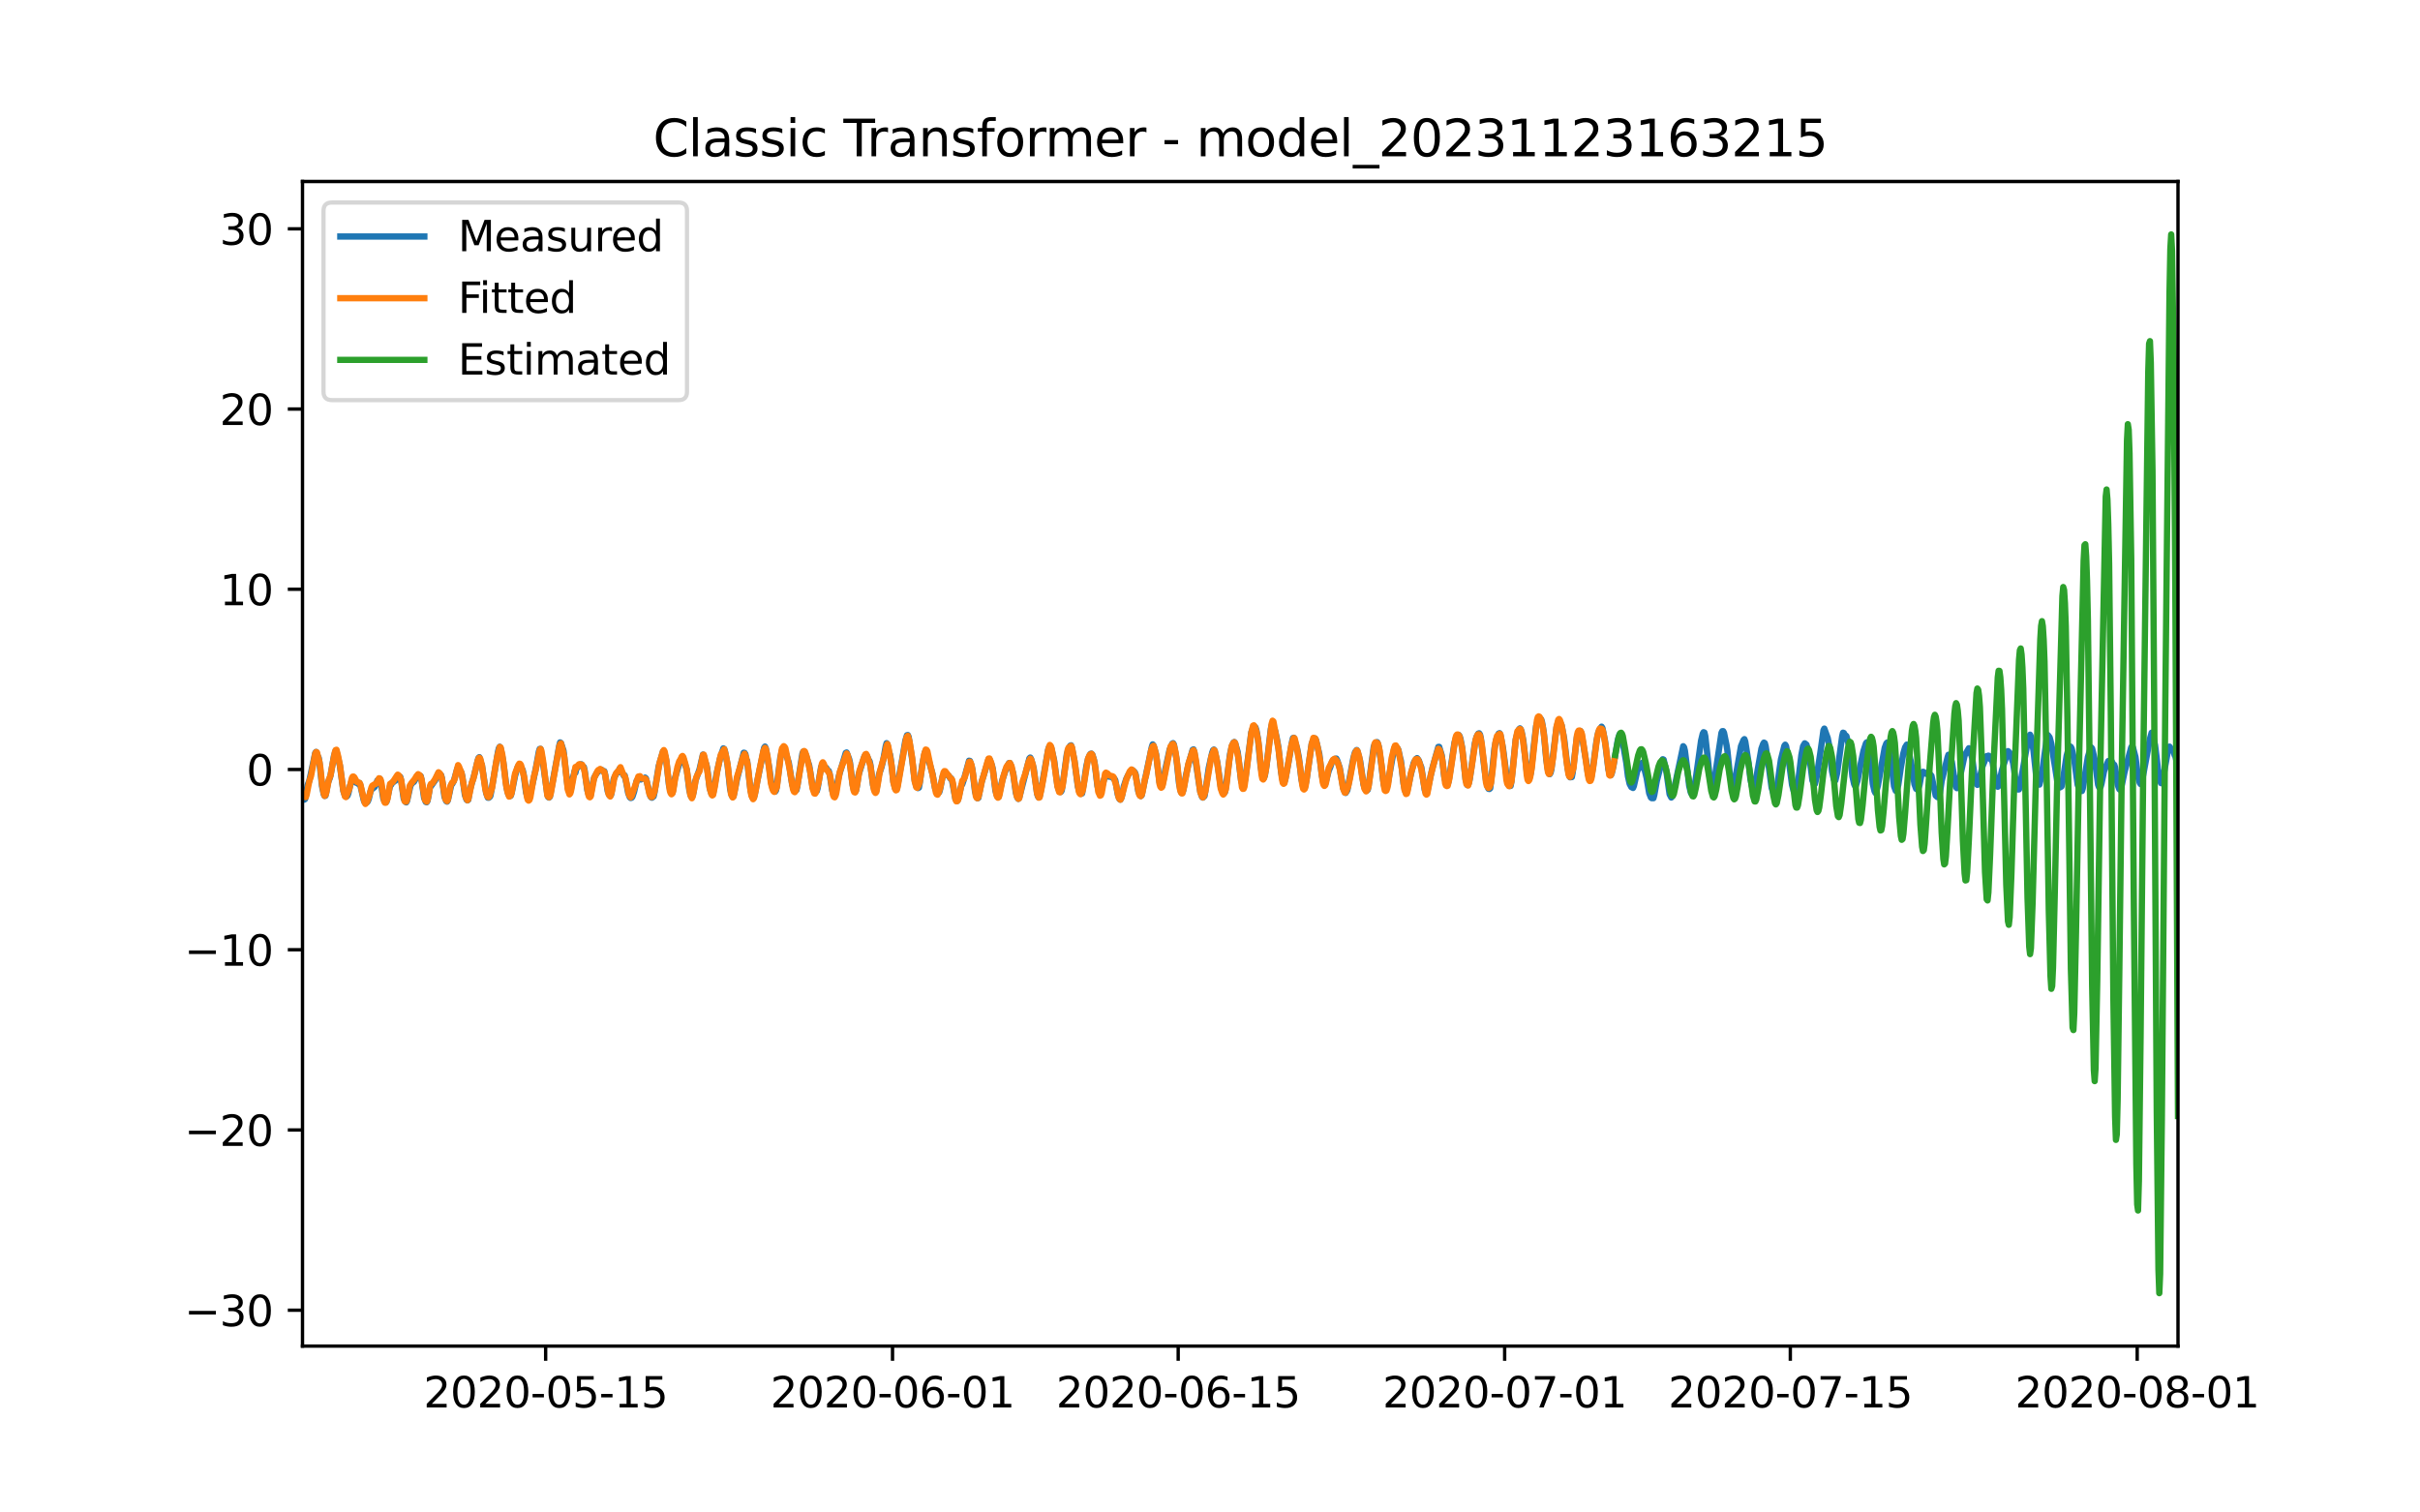 <?xml version="1.0" encoding="utf-8" standalone="no"?>
<!DOCTYPE svg PUBLIC "-//W3C//DTD SVG 1.1//EN"
  "http://www.w3.org/Graphics/SVG/1.1/DTD/svg11.dtd">
<svg xmlns:xlink="http://www.w3.org/1999/xlink" width="576pt" height="360pt" viewBox="0 0 576 360" xmlns="http://www.w3.org/2000/svg" version="1.1">
 <defs>
  <style type="text/css">*{stroke-linejoin: round; stroke-linecap: butt}</style>
 </defs>
 <g id="figure_1">
  <g id="patch_1">
   <path d="M 0 360 
L 576 360 
L 576 0 
L 0 0 
z
" style="fill: #ffffff"/>
  </g>
  <g id="axes_1">
   <g id="patch_2">
    <path d="M 72 320.4 
L 518.4 320.4 
L 518.4 43.2 
L 72 43.2 
z
" style="fill: #ffffff"/>
   </g>
   <g id="matplotlib.axis_1">
    <g id="xtick_1">
     <g id="line2d_1">
      <defs>
       <path id="mebdbd7cbc8" d="M 0 0 
L 0 3.5 
" style="stroke: #000000; stroke-width: 0.8"/>
      </defs>
      <g>
       <use xlink:href="#mebdbd7cbc8" x="129.874" y="320.4" style="stroke: #000000; stroke-width: 0.8"/>
      </g>
     </g>
     <g id="text_1">
      <!-- 2020-05-15 -->
      <g transform="translate(100.816 334.998) scale(0.1 -0.1)">
       <defs>
        <path id="DejaVuSans-32" d="M 1228 531 
L 3431 531 
L 3431 0 
L 469 0 
L 469 531 
Q 828 903 1448 1529 
Q 2069 2156 2228 2338 
Q 2531 2678 2651 2914 
Q 2772 3150 2772 3378 
Q 2772 3750 2511 3984 
Q 2250 4219 1831 4219 
Q 1534 4219 1204 4116 
Q 875 4013 500 3803 
L 500 4441 
Q 881 4594 1212 4672 
Q 1544 4750 1819 4750 
Q 2544 4750 2975 4387 
Q 3406 4025 3406 3419 
Q 3406 3131 3298 2873 
Q 3191 2616 2906 2266 
Q 2828 2175 2409 1742 
Q 1991 1309 1228 531 
z
" transform="scale(0.016)"/>
        <path id="DejaVuSans-30" d="M 2034 4250 
Q 1547 4250 1301 3770 
Q 1056 3291 1056 2328 
Q 1056 1369 1301 889 
Q 1547 409 2034 409 
Q 2525 409 2770 889 
Q 3016 1369 3016 2328 
Q 3016 3291 2770 3770 
Q 2525 4250 2034 4250 
z
M 2034 4750 
Q 2819 4750 3233 4129 
Q 3647 3509 3647 2328 
Q 3647 1150 3233 529 
Q 2819 -91 2034 -91 
Q 1250 -91 836 529 
Q 422 1150 422 2328 
Q 422 3509 836 4129 
Q 1250 4750 2034 4750 
z
" transform="scale(0.016)"/>
        <path id="DejaVuSans-2d" d="M 313 2009 
L 1997 2009 
L 1997 1497 
L 313 1497 
L 313 2009 
z
" transform="scale(0.016)"/>
        <path id="DejaVuSans-35" d="M 691 4666 
L 3169 4666 
L 3169 4134 
L 1269 4134 
L 1269 2991 
Q 1406 3038 1543 3061 
Q 1681 3084 1819 3084 
Q 2600 3084 3056 2656 
Q 3513 2228 3513 1497 
Q 3513 744 3044 326 
Q 2575 -91 1722 -91 
Q 1428 -91 1123 -41 
Q 819 9 494 109 
L 494 744 
Q 775 591 1075 516 
Q 1375 441 1709 441 
Q 2250 441 2565 725 
Q 2881 1009 2881 1497 
Q 2881 1984 2565 2268 
Q 2250 2553 1709 2553 
Q 1456 2553 1204 2497 
Q 953 2441 691 2322 
L 691 4666 
z
" transform="scale(0.016)"/>
        <path id="DejaVuSans-31" d="M 794 531 
L 1825 531 
L 1825 4091 
L 703 3866 
L 703 4441 
L 1819 4666 
L 2450 4666 
L 2450 531 
L 3481 531 
L 3481 0 
L 794 0 
L 794 531 
z
" transform="scale(0.016)"/>
       </defs>
       <use xlink:href="#DejaVuSans-32"/>
       <use xlink:href="#DejaVuSans-30" x="63.623"/>
       <use xlink:href="#DejaVuSans-32" x="127.246"/>
       <use xlink:href="#DejaVuSans-30" x="190.869"/>
       <use xlink:href="#DejaVuSans-2d" x="254.492"/>
       <use xlink:href="#DejaVuSans-30" x="290.576"/>
       <use xlink:href="#DejaVuSans-35" x="354.199"/>
       <use xlink:href="#DejaVuSans-2d" x="417.822"/>
       <use xlink:href="#DejaVuSans-31" x="453.906"/>
       <use xlink:href="#DejaVuSans-35" x="517.529"/>
      </g>
     </g>
    </g>
    <g id="xtick_2">
     <g id="line2d_2">
      <g>
       <use xlink:href="#mebdbd7cbc8" x="212.436" y="320.4" style="stroke: #000000; stroke-width: 0.8"/>
      </g>
     </g>
     <g id="text_2">
      <!-- 2020-06-01 -->
      <g transform="translate(183.378 334.998) scale(0.1 -0.1)">
       <defs>
        <path id="DejaVuSans-36" d="M 2113 2584 
Q 1688 2584 1439 2293 
Q 1191 2003 1191 1497 
Q 1191 994 1439 701 
Q 1688 409 2113 409 
Q 2538 409 2786 701 
Q 3034 994 3034 1497 
Q 3034 2003 2786 2293 
Q 2538 2584 2113 2584 
z
M 3366 4563 
L 3366 3988 
Q 3128 4100 2886 4159 
Q 2644 4219 2406 4219 
Q 1781 4219 1451 3797 
Q 1122 3375 1075 2522 
Q 1259 2794 1537 2939 
Q 1816 3084 2150 3084 
Q 2853 3084 3261 2657 
Q 3669 2231 3669 1497 
Q 3669 778 3244 343 
Q 2819 -91 2113 -91 
Q 1303 -91 875 529 
Q 447 1150 447 2328 
Q 447 3434 972 4092 
Q 1497 4750 2381 4750 
Q 2619 4750 2861 4703 
Q 3103 4656 3366 4563 
z
" transform="scale(0.016)"/>
       </defs>
       <use xlink:href="#DejaVuSans-32"/>
       <use xlink:href="#DejaVuSans-30" x="63.623"/>
       <use xlink:href="#DejaVuSans-32" x="127.246"/>
       <use xlink:href="#DejaVuSans-30" x="190.869"/>
       <use xlink:href="#DejaVuSans-2d" x="254.492"/>
       <use xlink:href="#DejaVuSans-30" x="290.576"/>
       <use xlink:href="#DejaVuSans-36" x="354.199"/>
       <use xlink:href="#DejaVuSans-2d" x="417.822"/>
       <use xlink:href="#DejaVuSans-30" x="453.906"/>
       <use xlink:href="#DejaVuSans-31" x="517.529"/>
      </g>
     </g>
    </g>
    <g id="xtick_3">
     <g id="line2d_3">
      <g>
       <use xlink:href="#mebdbd7cbc8" x="280.428" y="320.4" style="stroke: #000000; stroke-width: 0.8"/>
      </g>
     </g>
     <g id="text_3">
      <!-- 2020-06-15 -->
      <g transform="translate(251.37 334.998) scale(0.1 -0.1)">
       <use xlink:href="#DejaVuSans-32"/>
       <use xlink:href="#DejaVuSans-30" x="63.623"/>
       <use xlink:href="#DejaVuSans-32" x="127.246"/>
       <use xlink:href="#DejaVuSans-30" x="190.869"/>
       <use xlink:href="#DejaVuSans-2d" x="254.492"/>
       <use xlink:href="#DejaVuSans-30" x="290.576"/>
       <use xlink:href="#DejaVuSans-36" x="354.199"/>
       <use xlink:href="#DejaVuSans-2d" x="417.822"/>
       <use xlink:href="#DejaVuSans-31" x="453.906"/>
       <use xlink:href="#DejaVuSans-35" x="517.529"/>
      </g>
     </g>
    </g>
    <g id="xtick_4">
     <g id="line2d_4">
      <g>
       <use xlink:href="#mebdbd7cbc8" x="358.133" y="320.4" style="stroke: #000000; stroke-width: 0.8"/>
      </g>
     </g>
     <g id="text_4">
      <!-- 2020-07-01 -->
      <g transform="translate(329.075 334.998) scale(0.1 -0.1)">
       <defs>
        <path id="DejaVuSans-37" d="M 525 4666 
L 3525 4666 
L 3525 4397 
L 1831 0 
L 1172 0 
L 2766 4134 
L 525 4134 
L 525 4666 
z
" transform="scale(0.016)"/>
       </defs>
       <use xlink:href="#DejaVuSans-32"/>
       <use xlink:href="#DejaVuSans-30" x="63.623"/>
       <use xlink:href="#DejaVuSans-32" x="127.246"/>
       <use xlink:href="#DejaVuSans-30" x="190.869"/>
       <use xlink:href="#DejaVuSans-2d" x="254.492"/>
       <use xlink:href="#DejaVuSans-30" x="290.576"/>
       <use xlink:href="#DejaVuSans-37" x="354.199"/>
       <use xlink:href="#DejaVuSans-2d" x="417.822"/>
       <use xlink:href="#DejaVuSans-30" x="453.906"/>
       <use xlink:href="#DejaVuSans-31" x="517.529"/>
      </g>
     </g>
    </g>
    <g id="xtick_5">
     <g id="line2d_5">
      <g>
       <use xlink:href="#mebdbd7cbc8" x="426.125" y="320.4" style="stroke: #000000; stroke-width: 0.8"/>
      </g>
     </g>
     <g id="text_5">
      <!-- 2020-07-15 -->
      <g transform="translate(397.067 334.998) scale(0.1 -0.1)">
       <use xlink:href="#DejaVuSans-32"/>
       <use xlink:href="#DejaVuSans-30" x="63.623"/>
       <use xlink:href="#DejaVuSans-32" x="127.246"/>
       <use xlink:href="#DejaVuSans-30" x="190.869"/>
       <use xlink:href="#DejaVuSans-2d" x="254.492"/>
       <use xlink:href="#DejaVuSans-30" x="290.576"/>
       <use xlink:href="#DejaVuSans-37" x="354.199"/>
       <use xlink:href="#DejaVuSans-2d" x="417.822"/>
       <use xlink:href="#DejaVuSans-31" x="453.906"/>
       <use xlink:href="#DejaVuSans-35" x="517.529"/>
      </g>
     </g>
    </g>
    <g id="xtick_6">
     <g id="line2d_6">
      <g>
       <use xlink:href="#mebdbd7cbc8" x="508.687" y="320.4" style="stroke: #000000; stroke-width: 0.8"/>
      </g>
     </g>
     <g id="text_6">
      <!-- 2020-08-01 -->
      <g transform="translate(479.629 334.998) scale(0.1 -0.1)">
       <defs>
        <path id="DejaVuSans-38" d="M 2034 2216 
Q 1584 2216 1326 1975 
Q 1069 1734 1069 1313 
Q 1069 891 1326 650 
Q 1584 409 2034 409 
Q 2484 409 2743 651 
Q 3003 894 3003 1313 
Q 3003 1734 2745 1975 
Q 2488 2216 2034 2216 
z
M 1403 2484 
Q 997 2584 770 2862 
Q 544 3141 544 3541 
Q 544 4100 942 4425 
Q 1341 4750 2034 4750 
Q 2731 4750 3128 4425 
Q 3525 4100 3525 3541 
Q 3525 3141 3298 2862 
Q 3072 2584 2669 2484 
Q 3125 2378 3379 2068 
Q 3634 1759 3634 1313 
Q 3634 634 3220 271 
Q 2806 -91 2034 -91 
Q 1263 -91 848 271 
Q 434 634 434 1313 
Q 434 1759 690 2068 
Q 947 2378 1403 2484 
z
M 1172 3481 
Q 1172 3119 1398 2916 
Q 1625 2713 2034 2713 
Q 2441 2713 2670 2916 
Q 2900 3119 2900 3481 
Q 2900 3844 2670 4047 
Q 2441 4250 2034 4250 
Q 1625 4250 1398 4047 
Q 1172 3844 1172 3481 
z
" transform="scale(0.016)"/>
       </defs>
       <use xlink:href="#DejaVuSans-32"/>
       <use xlink:href="#DejaVuSans-30" x="63.623"/>
       <use xlink:href="#DejaVuSans-32" x="127.246"/>
       <use xlink:href="#DejaVuSans-30" x="190.869"/>
       <use xlink:href="#DejaVuSans-2d" x="254.492"/>
       <use xlink:href="#DejaVuSans-30" x="290.576"/>
       <use xlink:href="#DejaVuSans-38" x="354.199"/>
       <use xlink:href="#DejaVuSans-2d" x="417.822"/>
       <use xlink:href="#DejaVuSans-30" x="453.906"/>
       <use xlink:href="#DejaVuSans-31" x="517.529"/>
      </g>
     </g>
    </g>
   </g>
   <g id="matplotlib.axis_2">
    <g id="ytick_1">
     <g id="line2d_7">
      <defs>
       <path id="m1cc8cbfa99" d="M 0 0 
L -3.5 0 
" style="stroke: #000000; stroke-width: 0.8"/>
      </defs>
      <g>
       <use xlink:href="#m1cc8cbfa99" x="72" y="311.855" style="stroke: #000000; stroke-width: 0.8"/>
      </g>
     </g>
     <g id="text_7">
      <!-- −30 -->
      <g transform="translate(43.895 315.654) scale(0.1 -0.1)">
       <defs>
        <path id="DejaVuSans-2212" d="M 678 2272 
L 4684 2272 
L 4684 1741 
L 678 1741 
L 678 2272 
z
" transform="scale(0.016)"/>
        <path id="DejaVuSans-33" d="M 2597 2516 
Q 3050 2419 3304 2112 
Q 3559 1806 3559 1356 
Q 3559 666 3084 287 
Q 2609 -91 1734 -91 
Q 1441 -91 1130 -33 
Q 819 25 488 141 
L 488 750 
Q 750 597 1062 519 
Q 1375 441 1716 441 
Q 2309 441 2620 675 
Q 2931 909 2931 1356 
Q 2931 1769 2642 2001 
Q 2353 2234 1838 2234 
L 1294 2234 
L 1294 2753 
L 1863 2753 
Q 2328 2753 2575 2939 
Q 2822 3125 2822 3475 
Q 2822 3834 2567 4026 
Q 2313 4219 1838 4219 
Q 1578 4219 1281 4162 
Q 984 4106 628 3988 
L 628 4550 
Q 988 4650 1302 4700 
Q 1616 4750 1894 4750 
Q 2613 4750 3031 4423 
Q 3450 4097 3450 3541 
Q 3450 3153 3228 2886 
Q 3006 2619 2597 2516 
z
" transform="scale(0.016)"/>
       </defs>
       <use xlink:href="#DejaVuSans-2212"/>
       <use xlink:href="#DejaVuSans-33" x="83.789"/>
       <use xlink:href="#DejaVuSans-30" x="147.412"/>
      </g>
     </g>
    </g>
    <g id="ytick_2">
     <g id="line2d_8">
      <g>
       <use xlink:href="#m1cc8cbfa99" x="72" y="268.956" style="stroke: #000000; stroke-width: 0.8"/>
      </g>
     </g>
     <g id="text_8">
      <!-- −20 -->
      <g transform="translate(43.895 272.755) scale(0.1 -0.1)">
       <use xlink:href="#DejaVuSans-2212"/>
       <use xlink:href="#DejaVuSans-32" x="83.789"/>
       <use xlink:href="#DejaVuSans-30" x="147.412"/>
      </g>
     </g>
    </g>
    <g id="ytick_3">
     <g id="line2d_9">
      <g>
       <use xlink:href="#m1cc8cbfa99" x="72" y="226.057" style="stroke: #000000; stroke-width: 0.8"/>
      </g>
     </g>
     <g id="text_9">
      <!-- −10 -->
      <g transform="translate(43.895 229.856) scale(0.1 -0.1)">
       <use xlink:href="#DejaVuSans-2212"/>
       <use xlink:href="#DejaVuSans-31" x="83.789"/>
       <use xlink:href="#DejaVuSans-30" x="147.412"/>
      </g>
     </g>
    </g>
    <g id="ytick_4">
     <g id="line2d_10">
      <g>
       <use xlink:href="#m1cc8cbfa99" x="72" y="183.157" style="stroke: #000000; stroke-width: 0.8"/>
      </g>
     </g>
     <g id="text_10">
      <!-- 0 -->
      <g transform="translate(58.638 186.957) scale(0.1 -0.1)">
       <use xlink:href="#DejaVuSans-30"/>
      </g>
     </g>
    </g>
    <g id="ytick_5">
     <g id="line2d_11">
      <g>
       <use xlink:href="#m1cc8cbfa99" x="72" y="140.258" style="stroke: #000000; stroke-width: 0.8"/>
      </g>
     </g>
     <g id="text_11">
      <!-- 10 -->
      <g transform="translate(52.275 144.057) scale(0.1 -0.1)">
       <use xlink:href="#DejaVuSans-31"/>
       <use xlink:href="#DejaVuSans-30" x="63.623"/>
      </g>
     </g>
    </g>
    <g id="ytick_6">
     <g id="line2d_12">
      <g>
       <use xlink:href="#m1cc8cbfa99" x="72" y="97.359" style="stroke: #000000; stroke-width: 0.8"/>
      </g>
     </g>
     <g id="text_12">
      <!-- 20 -->
      <g transform="translate(52.275 101.158) scale(0.1 -0.1)">
       <use xlink:href="#DejaVuSans-32"/>
       <use xlink:href="#DejaVuSans-30" x="63.623"/>
      </g>
     </g>
    </g>
    <g id="ytick_7">
     <g id="line2d_13">
      <g>
       <use xlink:href="#m1cc8cbfa99" x="72" y="54.46" style="stroke: #000000; stroke-width: 0.8"/>
      </g>
     </g>
     <g id="text_13">
      <!-- 30 -->
      <g transform="translate(52.275 58.259) scale(0.1 -0.1)">
       <use xlink:href="#DejaVuSans-33"/>
       <use xlink:href="#DejaVuSans-30" x="63.623"/>
      </g>
     </g>
    </g>
   </g>
   <g id="line2d_14">
    <path d="M 72 189.423 
L 72.405 190.332 
L 72.607 190.194 
L 72.809 189.338 
L 73.214 186.86 
L 73.619 185.864 
L 75.035 179.213 
L 75.238 178.976 
L 75.44 179.382 
L 75.642 180.04 
L 75.845 180.304 
L 76.047 181.527 
L 76.654 187.16 
L 77.059 189.089 
L 77.261 189.439 
L 77.464 189.409 
L 77.666 188.551 
L 78.071 186.266 
L 78.475 185.266 
L 78.678 184.534 
L 79.487 179.964 
L 79.892 178.66 
L 80.094 178.816 
L 80.904 182.217 
L 81.713 188.258 
L 82.118 189.433 
L 82.32 189.596 
L 82.523 189.572 
L 82.725 189.37 
L 82.927 188.823 
L 83.332 186.98 
L 83.737 185.832 
L 83.939 185.587 
L 84.141 185.609 
L 84.546 186.123 
L 84.749 186.291 
L 84.951 186.293 
L 85.356 186.63 
L 85.558 186.362 
L 85.76 186.853 
L 86.57 190.46 
L 86.772 190.948 
L 87.177 191.081 
L 87.379 190.973 
L 87.582 190.674 
L 87.784 190.131 
L 88.189 188.362 
L 88.391 187.946 
L 89.2 187.298 
L 89.605 186.424 
L 89.807 185.779 
L 90.415 185.365 
L 90.617 186.003 
L 91.224 190.062 
L 91.629 190.948 
L 91.831 190.953 
L 92.033 190.753 
L 92.843 187.049 
L 93.045 186.877 
L 93.45 186.187 
L 93.652 186.145 
L 93.855 185.909 
L 94.057 185.859 
L 94.259 185.648 
L 94.664 184.906 
L 94.866 184.98 
L 95.069 185.232 
L 95.271 184.924 
L 95.473 185.736 
L 96.081 190.093 
L 96.485 190.832 
L 96.688 190.985 
L 96.89 190.636 
L 97.699 186.99 
L 98.306 186.146 
L 98.509 186.116 
L 99.521 184.412 
L 99.723 184.513 
L 99.925 184.864 
L 100.128 184.717 
L 100.33 185.532 
L 100.937 189.894 
L 101.342 190.879 
L 101.544 190.958 
L 101.747 190.66 
L 101.949 189.7 
L 102.354 187.29 
L 102.556 187.165 
L 103.568 185.737 
L 104.377 183.963 
L 104.58 184.066 
L 104.782 184.498 
L 104.984 184.496 
L 105.187 185.21 
L 105.794 189.641 
L 106.198 190.665 
L 106.401 190.807 
L 106.603 190.483 
L 107.413 186.796 
L 107.615 186.658 
L 108.02 185.897 
L 108.829 182.978 
L 109.031 182.826 
L 109.638 183.523 
L 109.841 183.959 
L 110.043 184.794 
L 110.65 189.214 
L 111.055 190.359 
L 111.257 190.512 
L 111.46 190.372 
L 111.864 188.037 
L 112.269 186.562 
L 112.876 184.463 
L 113.686 181.064 
L 113.888 180.412 
L 114.09 180.222 
L 114.293 180.769 
L 114.495 181.687 
L 114.697 182.055 
L 115.102 184.786 
L 115.709 188.749 
L 116.114 189.869 
L 116.316 189.882 
L 116.519 189.749 
L 116.721 189.458 
L 117.126 187.271 
L 118.542 178.868 
L 118.745 178.057 
L 118.947 177.745 
L 119.149 178.04 
L 119.756 181.081 
L 120.566 187.451 
L 120.97 189.042 
L 121.375 189.502 
L 121.578 189.386 
L 121.78 188.749 
L 122.589 184.655 
L 123.196 182.611 
L 123.399 182.244 
L 123.803 182.215 
L 124.411 183.291 
L 124.613 184.172 
L 125.22 188.69 
L 125.625 189.857 
L 125.827 190.017 
L 126.029 189.813 
L 127.041 185.286 
L 127.648 182.283 
L 128.255 178.88 
L 128.458 178.274 
L 128.66 178.247 
L 129.267 181.806 
L 130.279 189.099 
L 130.481 189.727 
L 130.684 189.838 
L 130.886 189.631 
L 132.505 180.887 
L 133.112 177.461 
L 133.314 176.705 
L 133.517 176.841 
L 133.921 178.075 
L 134.124 178.671 
L 135.135 187.493 
L 135.54 188.507 
L 135.743 188.431 
L 135.945 187.581 
L 136.35 185.059 
L 136.552 184.515 
L 136.754 183.562 
L 136.957 183.929 
L 137.159 183.022 
L 137.766 182.313 
L 137.968 182.345 
L 138.373 181.911 
L 138.778 182.517 
L 138.98 182.584 
L 139.183 183.532 
L 139.79 188.079 
L 140.194 189.313 
L 140.397 189.48 
L 140.599 189.237 
L 141.004 186.811 
L 141.409 185.111 
L 142.016 184.035 
L 142.825 183.279 
L 143.027 183.182 
L 143.23 183.237 
L 143.634 183.661 
L 143.837 183.562 
L 144.039 184.38 
L 144.646 188.343 
L 145.051 189.315 
L 145.253 189.419 
L 145.456 189.167 
L 145.86 186.784 
L 146.063 185.463 
L 146.67 184.14 
L 147.075 183.837 
L 147.479 182.944 
L 147.682 183.624 
L 147.884 183.704 
L 148.086 183.914 
L 148.491 184.663 
L 148.693 184.554 
L 149.098 186.454 
L 149.503 188.719 
L 149.908 189.774 
L 150.11 189.941 
L 150.312 189.894 
L 150.515 189.665 
L 150.919 188.47 
L 151.526 185.845 
L 151.931 185.374 
L 152.133 185.338 
L 152.538 185.54 
L 152.741 185.374 
L 153.145 185.318 
L 153.348 185.321 
L 153.55 185.084 
L 153.752 185.263 
L 154.764 189.441 
L 154.966 189.763 
L 155.169 189.876 
L 155.574 189.556 
L 155.776 188.657 
L 156.788 182.328 
L 157.799 178.867 
L 158.002 179.03 
L 158.407 180.102 
L 158.609 181.203 
L 159.216 186.778 
L 159.621 188.532 
L 159.823 188.793 
L 160.025 188.719 
L 160.228 187.923 
L 160.632 185.286 
L 161.847 181.2 
L 162.251 180.384 
L 162.454 180.395 
L 162.656 180.628 
L 163.465 183.212 
L 164.073 188.074 
L 164.477 189.586 
L 164.68 189.613 
L 164.882 189.35 
L 165.084 188.525 
L 165.489 185.944 
L 166.501 183.094 
L 167.31 179.607 
L 167.513 179.88 
L 167.917 181.552 
L 168.12 181.914 
L 168.322 182.836 
L 168.929 187.663 
L 169.334 188.897 
L 169.536 189.184 
L 169.739 188.886 
L 170.143 186.668 
L 170.548 184.205 
L 171.357 180.584 
L 171.762 179.331 
L 172.167 178.128 
L 172.369 178.259 
L 172.572 178.902 
L 173.179 182.069 
L 173.786 187.845 
L 174.19 189.421 
L 174.393 189.663 
L 174.595 189.515 
L 175 187.549 
L 175.405 185.517 
L 177.023 179.158 
L 177.226 179.2 
L 177.428 179.518 
L 177.63 180.867 
L 177.833 181.065 
L 178.238 184.651 
L 178.642 188.14 
L 179.047 189.7 
L 179.249 190.003 
L 179.452 189.798 
L 179.654 189.091 
L 180.261 185.85 
L 181.88 177.964 
L 182.082 177.698 
L 182.285 178.16 
L 183.094 182.742 
L 183.499 185.916 
L 183.904 187.662 
L 184.308 188.3 
L 184.511 188.411 
L 184.713 188.114 
L 184.915 187.025 
L 185.725 180.35 
L 186.129 178.609 
L 186.332 178.116 
L 186.534 178.053 
L 186.737 178.261 
L 187.748 181.554 
L 188.558 186.781 
L 188.962 187.936 
L 189.165 188.103 
L 189.57 188.049 
L 189.772 187.17 
L 190.986 179.35 
L 191.188 178.917 
L 191.391 178.914 
L 191.795 179.66 
L 192.605 182.212 
L 193.414 187.375 
L 193.819 188.493 
L 194.021 188.581 
L 194.426 188.258 
L 194.628 187.527 
L 195.438 182.559 
L 195.64 182.15 
L 195.843 182.249 
L 196.247 182.744 
L 196.652 182.759 
L 197.057 183.429 
L 197.259 183.498 
L 197.461 184.185 
L 198.069 188.131 
L 198.473 189.29 
L 198.676 189.298 
L 198.878 189 
L 199.283 186.486 
L 199.687 184.623 
L 201.306 179.2 
L 201.509 179.106 
L 202.116 180.673 
L 202.318 181.584 
L 202.925 186.816 
L 203.33 188.258 
L 203.532 188.429 
L 203.735 188.185 
L 203.937 187.244 
L 204.342 184.468 
L 205.758 180.003 
L 205.96 179.799 
L 206.365 179.927 
L 206.77 180.895 
L 206.972 181.156 
L 207.175 182.042 
L 207.782 186.865 
L 208.186 188.185 
L 208.389 188.434 
L 208.591 188.162 
L 208.996 185.687 
L 209.198 184.431 
L 209.805 182.611 
L 210.21 180.986 
L 210.817 177.58 
L 211.019 176.887 
L 211.222 177.129 
L 211.626 179.129 
L 211.829 179.555 
L 212.031 180.759 
L 212.638 186.074 
L 213.043 187.593 
L 213.245 187.919 
L 213.448 187.779 
L 213.65 186.904 
L 214.257 183.369 
L 214.662 181.215 
L 215.471 176.365 
L 215.876 174.998 
L 216.078 174.959 
L 216.281 175.412 
L 217.09 180.624 
L 217.697 185.685 
L 218.102 187.194 
L 218.507 187.579 
L 218.709 187.476 
L 218.911 186.436 
L 219.518 181.958 
L 220.125 179.08 
L 220.328 178.904 
L 220.53 179.085 
L 221.947 184.185 
L 222.554 187.614 
L 222.958 188.503 
L 223.363 188.672 
L 223.566 188.544 
L 223.768 187.832 
L 224.375 184.709 
L 224.78 184.089 
L 225.387 184.257 
L 225.589 184.545 
L 225.791 184.618 
L 226.196 185.303 
L 226.399 185.274 
L 226.601 185.8 
L 227.41 190.182 
L 227.815 190.65 
L 228.017 190.389 
L 228.827 186.907 
L 229.029 186.717 
L 229.434 185.505 
L 230.648 181.064 
L 230.85 181.111 
L 231.255 182.289 
L 231.457 183.18 
L 232.065 188.386 
L 232.469 189.79 
L 232.672 190.012 
L 232.874 189.913 
L 233.279 187.845 
L 233.683 186.003 
L 235.302 180.724 
L 235.505 180.675 
L 236.112 182.237 
L 236.314 183.084 
L 236.921 188.163 
L 237.326 189.461 
L 237.528 189.717 
L 237.731 189.544 
L 238.135 187.586 
L 238.54 185.805 
L 239.349 183.276 
L 240.159 181.623 
L 240.361 181.602 
L 240.564 182.049 
L 240.968 183.488 
L 241.171 184.108 
L 241.778 188.648 
L 242.182 189.945 
L 242.385 190.148 
L 242.587 189.904 
L 245.015 180.506 
L 245.218 180.313 
L 245.42 180.66 
L 246.027 182.85 
L 246.837 188.857 
L 247.039 189.54 
L 247.241 189.8 
L 247.444 189.593 
L 247.848 187.667 
L 249.467 178.511 
L 249.67 177.851 
L 249.872 177.693 
L 250.074 177.707 
L 250.277 178.274 
L 250.884 180.899 
L 251.693 187.027 
L 252.098 188.214 
L 252.3 188.465 
L 252.503 188.487 
L 252.705 188.17 
L 253.11 185.493 
L 253.919 179.51 
L 254.324 178.218 
L 254.729 177.498 
L 254.931 177.395 
L 255.133 178.008 
L 255.74 181.07 
L 256.55 187.217 
L 256.954 188.482 
L 257.359 188.929 
L 257.562 188.85 
L 257.966 186.49 
L 258.573 182.372 
L 258.978 180.601 
L 259.383 179.7 
L 259.585 179.419 
L 259.787 179.383 
L 259.99 179.597 
L 260.395 180.904 
L 260.597 181.995 
L 261.204 187.061 
L 261.609 188.589 
L 261.811 188.828 
L 262.013 188.764 
L 262.418 186.806 
L 262.823 185.385 
L 263.228 184.806 
L 263.43 184.724 
L 263.835 184.828 
L 264.239 184.88 
L 264.644 184.865 
L 264.846 185.032 
L 265.049 185.362 
L 265.251 185.362 
L 265.453 185.69 
L 266.061 189.16 
L 266.465 190.209 
L 266.668 190.335 
L 266.87 189.993 
L 267.072 189.343 
L 267.477 187.178 
L 268.084 185.367 
L 268.489 184.527 
L 269.096 183.608 
L 269.501 183.284 
L 270.108 183.813 
L 270.31 184.328 
L 270.917 188.32 
L 271.322 189.298 
L 271.524 189.473 
L 271.727 189.333 
L 274.155 177.766 
L 274.357 177.18 
L 274.56 177.452 
L 275.167 179.508 
L 275.976 186.173 
L 276.381 187.2 
L 276.583 187.143 
L 276.988 185.358 
L 277.393 182.996 
L 278.404 178.343 
L 278.607 178.094 
L 279.011 177.013 
L 279.214 176.882 
L 279.416 177.23 
L 280.023 180.639 
L 280.63 186.47 
L 281.035 188.332 
L 281.237 188.731 
L 281.44 188.604 
L 281.642 188.123 
L 282.249 184.71 
L 282.856 181.961 
L 283.868 178.464 
L 284.07 178.367 
L 284.273 179.033 
L 285.284 185.823 
L 285.689 188.453 
L 286.094 189.658 
L 286.296 189.845 
L 286.701 189.456 
L 287.106 186.921 
L 287.713 182.707 
L 288.522 179.156 
L 288.725 178.574 
L 288.927 178.415 
L 289.129 178.708 
L 289.736 181.473 
L 290.546 187.202 
L 290.95 188.451 
L 291.153 188.678 
L 291.355 188.685 
L 291.558 188.564 
L 291.76 187.544 
L 292.772 179.476 
L 293.176 177.678 
L 293.581 176.759 
L 293.784 176.617 
L 293.986 176.905 
L 294.593 178.993 
L 295.402 185.803 
L 295.807 187.005 
L 296.009 186.992 
L 296.414 185.332 
L 297.831 174.281 
L 298.235 173.191 
L 298.438 172.979 
L 298.64 173.001 
L 298.842 173.169 
L 299.045 173.828 
L 299.45 176.037 
L 300.057 182.507 
L 300.461 184.574 
L 300.664 185.067 
L 300.866 185.126 
L 301.068 184.567 
L 301.473 182.106 
L 302.485 173.481 
L 302.687 172.553 
L 302.89 172.562 
L 303.294 173.513 
L 303.497 173.934 
L 303.901 175.757 
L 304.306 178.047 
L 304.913 183.719 
L 305.318 185.796 
L 305.52 186.252 
L 305.723 186.106 
L 305.925 185.522 
L 306.532 182.247 
L 307.544 176.51 
L 307.746 175.673 
L 307.949 175.601 
L 308.758 178.245 
L 309.163 180.382 
L 309.77 185.545 
L 310.174 187.175 
L 310.377 187.535 
L 310.579 187.488 
L 310.984 185.569 
L 312.198 177.042 
L 312.603 176.089 
L 312.805 175.73 
L 313.007 175.776 
L 313.21 176.079 
L 314.019 179.461 
L 314.626 184.591 
L 315.031 186.271 
L 315.233 186.646 
L 315.436 186.593 
L 315.84 185.054 
L 316.245 183.52 
L 316.65 182.535 
L 317.055 181.281 
L 317.662 180.665 
L 318.066 180.554 
L 318.269 180.937 
L 318.876 182.752 
L 319.685 187.556 
L 320.09 188.603 
L 320.292 188.737 
L 320.697 188.088 
L 321.304 184.86 
L 322.114 180.49 
L 322.518 179.028 
L 322.923 178.52 
L 323.125 178.858 
L 323.732 181.123 
L 324.542 186.741 
L 324.947 187.912 
L 325.149 188.15 
L 325.351 188.155 
L 325.554 187.97 
L 325.756 186.96 
L 326.97 177.745 
L 327.172 177.227 
L 327.577 176.883 
L 327.78 176.641 
L 327.982 177.05 
L 328.184 177.771 
L 328.791 182.005 
L 329.196 185.589 
L 329.398 186.838 
L 329.803 187.667 
L 330.005 187.589 
L 330.208 187.13 
L 331.827 178.161 
L 332.029 177.924 
L 332.434 177.941 
L 332.636 178.112 
L 332.838 178.484 
L 333.243 180.363 
L 333.446 181.102 
L 334.053 186.49 
L 334.457 188.276 
L 334.66 188.721 
L 334.862 188.524 
L 335.267 186.897 
L 335.671 184.901 
L 336.481 181.613 
L 336.683 181.197 
L 336.886 181.106 
L 337.088 180.599 
L 337.29 180.448 
L 337.695 180.978 
L 338.1 182.163 
L 338.302 182.645 
L 339.112 188.04 
L 339.314 188.549 
L 339.516 188.732 
L 339.719 188.399 
L 340.123 186.485 
L 340.933 182.84 
L 342.349 177.777 
L 342.552 177.771 
L 343.159 179.794 
L 343.766 184.939 
L 344.17 186.416 
L 344.373 186.806 
L 344.575 186.631 
L 344.778 186.064 
L 345.182 183.532 
L 346.194 176.757 
L 346.599 175.547 
L 347.003 175.005 
L 347.206 174.935 
L 347.408 175.196 
L 347.611 175.84 
L 348.015 177.979 
L 348.825 185.449 
L 349.229 186.852 
L 349.432 186.79 
L 349.634 186.315 
L 349.836 185.402 
L 351.051 176.841 
L 351.455 175.336 
L 351.86 174.611 
L 352.062 174.536 
L 352.265 174.834 
L 352.467 175.744 
L 353.277 182.555 
L 353.681 185.665 
L 354.086 187.32 
L 354.288 187.753 
L 354.491 187.8 
L 354.693 187.616 
L 355.098 184.17 
L 355.705 178.117 
L 356.11 176.092 
L 356.717 174.6 
L 356.919 174.511 
L 357.121 174.905 
L 357.526 177.006 
L 357.728 178.047 
L 358.74 185.875 
L 359.145 186.939 
L 359.347 187.093 
L 359.55 187.066 
L 359.752 185.917 
L 360.764 176.026 
L 361.168 174.462 
L 361.573 173.552 
L 361.776 173.363 
L 361.978 173.632 
L 362.18 174.207 
L 362.585 176.321 
L 363.394 183.599 
L 363.799 185.047 
L 364.001 185.114 
L 364.204 184.631 
L 364.406 183.806 
L 365.013 178.099 
L 365.62 172.802 
L 366.025 171.476 
L 366.43 170.969 
L 366.632 171.009 
L 366.834 171.227 
L 367.037 171.942 
L 367.442 174.338 
L 368.049 180.873 
L 368.453 183.379 
L 368.656 184.079 
L 368.858 184.274 
L 369.06 183.954 
L 369.263 183.145 
L 369.87 177.929 
L 370.477 173.153 
L 370.882 171.787 
L 371.286 171.809 
L 371.691 172.644 
L 372.298 175.846 
L 373.108 182.83 
L 373.512 184.656 
L 373.715 185.015 
L 374.119 184.958 
L 374.322 183.911 
L 375.333 175.378 
L 375.738 174.289 
L 376.143 173.976 
L 376.345 174.402 
L 376.75 176.558 
L 377.559 181.4 
L 377.964 184.249 
L 378.369 185.384 
L 378.571 185.402 
L 378.774 184.914 
L 379.178 182.555 
L 379.988 176.397 
L 380.392 174.4 
L 380.797 173.584 
L 381.202 172.959 
L 381.404 173.269 
L 382.011 176.314 
L 382.821 183.131 
L 383.225 184.456 
L 383.428 184.51 
L 383.63 184.071 
L 384.035 182.241 
L 385.047 176.198 
L 385.451 174.824 
L 385.654 174.786 
L 385.856 175.097 
L 386.058 175.725 
L 387.07 181.485 
L 387.475 184.786 
L 387.88 186.587 
L 388.284 187.34 
L 388.689 187.547 
L 388.891 187.074 
L 389.701 183.49 
L 390.51 182.227 
L 390.915 181.518 
L 391.117 181.912 
L 391.927 185.17 
L 392.534 188.808 
L 392.939 189.827 
L 393.141 189.98 
L 393.546 189.982 
L 393.748 189.244 
L 394.355 185.855 
L 395.569 181.205 
L 395.772 180.71 
L 395.974 180.809 
L 396.379 182.57 
L 396.581 183.33 
L 397.39 189.054 
L 397.795 189.825 
L 397.997 189.616 
L 398.402 188.123 
L 400.628 177.614 
L 400.83 177.848 
L 401.033 178.668 
L 401.64 183.365 
L 402.045 187.017 
L 402.449 188.69 
L 402.652 189.02 
L 402.854 188.884 
L 403.259 187.386 
L 403.663 185.045 
L 404.878 176.313 
L 405.282 174.622 
L 405.485 174.276 
L 405.687 174.365 
L 405.889 175.23 
L 406.496 180.646 
L 406.901 184.683 
L 407.306 186.665 
L 407.508 187.126 
L 407.711 187.082 
L 408.115 185.333 
L 409.734 174.439 
L 409.937 174.033 
L 410.139 174.021 
L 410.341 174.4 
L 410.948 177.373 
L 411.151 178.683 
L 411.758 184.496 
L 412.162 186.478 
L 412.365 187.012 
L 412.567 187.158 
L 412.972 185.672 
L 414.388 177.594 
L 414.995 176.122 
L 415.198 175.93 
L 415.4 176.488 
L 416.21 181.638 
L 416.614 185.362 
L 417.019 187.261 
L 417.221 187.611 
L 417.424 187.566 
L 417.828 186.236 
L 419.245 178.19 
L 419.65 177.07 
L 419.852 176.755 
L 420.054 176.873 
L 420.257 177.585 
L 421.066 182.954 
L 421.673 187.483 
L 422.078 188.805 
L 422.28 189.008 
L 422.685 188.941 
L 423.09 186.414 
L 423.899 180.74 
L 424.709 177.511 
L 424.911 177.25 
L 425.113 177.579 
L 425.518 179.724 
L 425.72 180.692 
L 426.53 186.815 
L 426.935 188.338 
L 427.137 188.705 
L 427.542 188.79 
L 427.744 188.084 
L 428.149 184.774 
L 428.756 179.698 
L 429.16 177.596 
L 429.565 176.919 
L 429.97 177.24 
L 430.375 178.57 
L 430.577 179.525 
L 431.386 185.756 
L 431.791 186.759 
L 431.993 186.593 
L 432.398 184.927 
L 433.208 179.591 
L 434.017 173.821 
L 434.219 173.42 
L 435.029 175.668 
L 435.434 177.717 
L 436.041 183.554 
L 436.445 185.401 
L 436.648 185.821 
L 436.85 185.766 
L 437.255 184.077 
L 437.659 181.215 
L 438.469 175.193 
L 438.671 174.395 
L 438.874 174.474 
L 439.076 175.057 
L 439.278 175.02 
L 439.481 175.203 
L 439.885 176.723 
L 440.29 178.752 
L 440.897 184.769 
L 441.302 186.598 
L 441.504 187.042 
L 441.707 187.086 
L 442.111 185.879 
L 442.921 181.616 
L 443.528 178.759 
L 444.135 176.895 
L 444.337 176.683 
L 444.54 177.208 
L 445.147 180.9 
L 445.754 186.569 
L 446.158 188.306 
L 446.361 188.712 
L 446.563 188.549 
L 446.968 187 
L 448.587 178.005 
L 448.991 176.924 
L 449.194 176.734 
L 449.396 177.279 
L 450.003 180.587 
L 450.813 187.145 
L 451.217 188.234 
L 451.42 188.244 
L 451.824 186.837 
L 452.432 182.707 
L 453.039 179.274 
L 453.443 177.878 
L 453.848 177.234 
L 454.05 177.51 
L 454.253 178.328 
L 454.657 180.655 
L 454.86 181.347 
L 455.669 186.648 
L 456.074 187.758 
L 456.276 187.882 
L 456.681 187.465 
L 456.883 186.81 
L 457.288 184.598 
L 457.693 183.7 
L 457.895 183.757 
L 458.502 184.217 
L 458.907 183.904 
L 459.109 183.948 
L 459.716 184.64 
L 460.728 189.365 
L 461.133 189.727 
L 461.538 189.456 
L 461.74 188.726 
L 462.145 185.901 
L 463.561 180.237 
L 463.764 179.643 
L 463.966 179.739 
L 464.573 181.333 
L 465.382 186.816 
L 465.585 187.382 
L 465.787 187.604 
L 465.989 187.406 
L 467.608 179.83 
L 468.62 178.096 
L 468.822 178.351 
L 469.43 180.5 
L 470.037 185.143 
L 470.441 186.599 
L 470.644 186.815 
L 470.846 186.604 
L 471.858 182.436 
L 472.87 179.959 
L 473.072 180 
L 473.274 179.853 
L 473.477 179.956 
L 473.679 180.266 
L 473.881 180.804 
L 474.084 180.899 
L 474.286 181.527 
L 474.893 185.793 
L 475.298 187.123 
L 475.5 187.259 
L 475.703 187.093 
L 476.107 185.098 
L 476.512 183.296 
L 477.321 180.719 
L 477.726 179.069 
L 477.929 178.777 
L 478.333 179.161 
L 478.536 179.527 
L 479.143 181.567 
L 479.952 187.114 
L 480.357 187.921 
L 480.559 187.887 
L 480.964 186.079 
L 482.785 175.57 
L 483.19 174.872 
L 483.392 175.333 
L 483.999 178.596 
L 484.606 184.416 
L 485.011 186.316 
L 485.213 186.677 
L 485.416 186.754 
L 485.82 185.136 
L 486.225 182.582 
L 487.237 175.218 
L 487.439 174.966 
L 487.844 175.503 
L 488.249 177.026 
L 489.261 183.372 
L 489.665 186.003 
L 490.07 187.239 
L 490.272 187.431 
L 490.677 187.194 
L 490.879 186.397 
L 491.891 179.873 
L 492.296 178.424 
L 492.498 177.819 
L 492.701 177.654 
L 492.903 177.787 
L 493.105 178.181 
L 493.712 180.924 
L 494.522 186.815 
L 495.129 188.31 
L 495.534 188.271 
L 495.736 187.653 
L 496.95 180.166 
L 497.557 178.173 
L 497.76 177.899 
L 497.962 178.161 
L 498.569 180.739 
L 499.378 186.778 
L 499.581 187.337 
L 499.783 187.54 
L 499.985 187.269 
L 500.188 186.572 
L 500.795 183.552 
L 501.402 182.064 
L 501.807 181.143 
L 502.009 181.106 
L 502.414 181.326 
L 502.616 181.19 
L 503.021 181.985 
L 503.223 182.03 
L 503.426 182.645 
L 504.033 186.791 
L 504.437 187.86 
L 504.64 187.993 
L 504.842 187.8 
L 505.247 185.806 
L 505.651 183.858 
L 507.27 177.875 
L 507.473 177.621 
L 507.675 177.899 
L 508.282 180.192 
L 508.889 184.938 
L 509.294 186.338 
L 509.496 186.626 
L 509.699 186.476 
L 510.103 184.55 
L 511.722 175.85 
L 512.127 174.397 
L 512.329 174.526 
L 512.936 177.338 
L 513.341 180.523 
L 513.746 184.079 
L 514.15 185.938 
L 514.353 186.394 
L 514.555 186.434 
L 514.758 185.707 
L 516.174 177.793 
L 516.376 177.703 
L 516.781 178.466 
L 516.984 178.242 
L 517.186 178.286 
L 517.591 179.734 
L 517.793 180.08 
L 517.995 180.956 
L 518.4 184.2 
L 518.4 184.2 
" clip-path="url(#pf33ccd4a85)" style="fill: none; stroke: #1f77b4; stroke-width: 1.5; stroke-linecap: square"/>
   </g>
   <g id="line2d_15">
    <path d="M 72 188.897 
L 72.202 188.897 
L 72.607 189.69 
L 72.809 189.708 
L 73.012 189.015 
L 73.619 185.948 
L 74.024 184.722 
L 74.428 182.594 
L 75.035 179.342 
L 75.238 179.002 
L 75.44 179.078 
L 75.845 180.669 
L 76.047 181.412 
L 76.25 182.75 
L 76.654 186.668 
L 77.059 188.865 
L 77.261 189.431 
L 77.464 189.257 
L 77.666 188.632 
L 78.273 185.553 
L 78.678 184.569 
L 79.083 182.305 
L 79.69 179.104 
L 79.892 178.527 
L 80.094 178.454 
L 80.499 180.052 
L 80.904 182.129 
L 81.713 188.106 
L 82.118 189.585 
L 82.32 189.719 
L 83.13 187.823 
L 83.737 185.227 
L 83.939 184.854 
L 84.141 184.828 
L 84.344 185.007 
L 84.951 186.119 
L 85.558 186.333 
L 85.76 186.658 
L 86.772 190.936 
L 86.974 191.358 
L 87.379 190.826 
L 87.986 189.04 
L 88.391 187.486 
L 88.593 187.031 
L 89.2 186.637 
L 89.403 186.605 
L 89.605 186.428 
L 90.212 185.233 
L 90.415 185.307 
L 90.617 185.61 
L 90.819 186.515 
L 91.426 190.727 
L 91.629 191.069 
L 91.831 191.064 
L 92.236 190.164 
L 92.843 186.577 
L 93.248 186.318 
L 93.45 186.205 
L 94.462 184.641 
L 94.664 184.383 
L 94.866 184.494 
L 95.069 184.757 
L 95.473 185.635 
L 95.878 188.259 
L 96.283 190.658 
L 96.485 190.822 
L 96.688 190.803 
L 96.89 190.348 
L 97.295 188.351 
L 97.497 187.086 
L 97.902 186.424 
L 98.711 185.431 
L 99.116 184.737 
L 99.521 184.267 
L 99.925 184.523 
L 100.128 184.883 
L 100.33 185.552 
L 101.139 190.401 
L 101.544 190.827 
L 101.747 190.473 
L 102.151 188.481 
L 102.354 187.05 
L 102.556 186.59 
L 102.961 186.381 
L 103.568 185.429 
L 104.377 183.812 
L 104.782 184.183 
L 104.984 184.639 
L 105.187 185.375 
L 105.996 190.191 
L 106.401 190.685 
L 106.603 190.373 
L 107.008 188.371 
L 107.21 187.085 
L 107.615 186.279 
L 107.817 186.153 
L 108.02 185.895 
L 108.222 185.382 
L 109.031 182.11 
L 109.234 182.419 
L 109.638 183.465 
L 109.841 183.905 
L 110.246 186.239 
L 110.853 189.798 
L 111.257 190.475 
L 111.46 190.244 
L 111.864 188.406 
L 112.269 186.42 
L 112.674 185.366 
L 113.686 181.113 
L 113.888 180.576 
L 114.09 180.355 
L 114.293 180.547 
L 114.697 182.113 
L 115.102 184.942 
L 115.507 187.828 
L 115.912 189.311 
L 116.114 189.69 
L 116.316 189.745 
L 116.519 189.426 
L 117.126 187.453 
L 117.733 183.593 
L 118.34 180.099 
L 118.947 177.798 
L 119.149 177.88 
L 119.554 179.585 
L 119.959 182.595 
L 120.363 186.265 
L 120.768 188.478 
L 121.173 189.606 
L 121.375 189.511 
L 121.578 189.266 
L 121.78 188.702 
L 122.185 186.299 
L 122.589 184.117 
L 123.399 182.073 
L 123.601 181.761 
L 123.803 181.811 
L 124.006 182.092 
L 124.815 185.193 
L 125.422 189.732 
L 125.625 190.396 
L 125.827 190.568 
L 126.029 190.398 
L 126.232 189.807 
L 127.041 184.969 
L 127.446 183.511 
L 128.458 178.549 
L 128.66 178.262 
L 128.862 178.674 
L 129.267 181.131 
L 130.279 189.375 
L 130.684 189.781 
L 130.886 189.509 
L 131.088 188.913 
L 133.112 177.739 
L 133.314 177.131 
L 133.517 176.928 
L 133.921 178.425 
L 134.326 180.269 
L 135.135 187.935 
L 135.54 189.086 
L 135.743 188.846 
L 135.945 188.109 
L 136.957 182.559 
L 137.159 182.898 
L 137.361 182.335 
L 137.564 182.333 
L 137.766 181.94 
L 137.968 181.868 
L 138.171 182.144 
L 138.373 182.002 
L 138.576 182.048 
L 138.98 182.955 
L 139.183 183.875 
L 139.992 189.029 
L 140.194 189.628 
L 140.397 189.773 
L 140.599 189.559 
L 141.004 187.471 
L 141.409 185.214 
L 142.218 183.502 
L 142.42 183.265 
L 142.623 183.271 
L 142.825 183.024 
L 143.23 183.299 
L 143.837 183.733 
L 144.039 184.501 
L 144.849 189.053 
L 145.253 189.583 
L 145.658 188.341 
L 146.265 184.901 
L 146.67 184.027 
L 147.075 183.524 
L 147.277 183.42 
L 147.682 182.603 
L 148.289 184.157 
L 148.693 184.772 
L 148.896 185.279 
L 149.705 189.162 
L 150.11 189.778 
L 150.312 189.534 
L 151.931 184.834 
L 152.336 184.736 
L 152.741 185.281 
L 153.55 185.321 
L 153.752 185.534 
L 153.955 186.055 
L 154.562 188.962 
L 154.966 189.688 
L 155.169 189.708 
L 155.371 189.514 
L 155.776 188.45 
L 156.181 186.345 
L 156.99 181.565 
L 157.395 180.217 
L 157.799 178.852 
L 158.002 178.532 
L 158.204 178.871 
L 158.609 180.992 
L 159.014 184.774 
L 159.418 188.132 
L 159.621 188.787 
L 159.823 189.055 
L 160.025 188.887 
L 160.228 188.344 
L 160.632 185.713 
L 161.24 182.536 
L 161.644 181.256 
L 162.049 180.611 
L 162.251 180.089 
L 162.454 179.93 
L 162.656 180.217 
L 163.061 181.594 
L 163.465 183.187 
L 164.275 189.116 
L 164.68 190 
L 164.882 189.575 
L 165.287 187.484 
L 165.691 185.13 
L 166.096 184.238 
L 166.501 183.573 
L 166.906 181.671 
L 167.31 179.7 
L 167.513 179.619 
L 168.12 181.995 
L 168.524 184.634 
L 168.929 187.674 
L 169.334 189.068 
L 169.536 189.324 
L 169.739 189.187 
L 170.143 187.199 
L 170.75 183.357 
L 171.56 179.635 
L 172.369 178.315 
L 172.774 179.792 
L 173.179 181.919 
L 173.988 188.999 
L 174.393 189.818 
L 174.595 189.594 
L 175 187.648 
L 175.405 184.951 
L 176.012 183.069 
L 176.821 180.181 
L 177.226 179.399 
L 177.63 180.436 
L 178.035 182.423 
L 178.642 188.255 
L 178.845 189.386 
L 179.249 190.224 
L 179.452 189.99 
L 179.856 188.257 
L 180.463 184.789 
L 180.868 182.753 
L 181.678 178.807 
L 182.082 177.993 
L 182.285 178.251 
L 182.689 180.055 
L 183.094 183.192 
L 183.499 186.483 
L 183.904 187.961 
L 184.106 188.355 
L 184.308 188.493 
L 184.915 187.364 
L 185.32 184.067 
L 185.927 179.215 
L 186.129 178.121 
L 186.534 177.6 
L 186.737 177.734 
L 186.939 178.082 
L 187.951 183.087 
L 188.76 187.903 
L 188.962 188.408 
L 189.165 188.555 
L 189.367 188.288 
L 189.772 187.059 
L 191.188 178.918 
L 191.391 178.75 
L 191.593 178.883 
L 191.998 180.06 
L 192.807 183.504 
L 193.414 187.681 
L 193.819 188.86 
L 194.021 188.908 
L 194.224 188.599 
L 194.831 186.268 
L 195.64 181.712 
L 195.843 181.434 
L 196.045 181.738 
L 196.652 183.226 
L 196.854 183.24 
L 197.461 184.25 
L 197.664 185.124 
L 198.271 189.217 
L 198.473 189.675 
L 198.676 189.775 
L 198.878 189.388 
L 199.08 188.591 
L 199.89 183.693 
L 201.509 179.341 
L 201.711 179.591 
L 202.318 181.981 
L 202.723 185.255 
L 203.127 188.017 
L 203.33 188.548 
L 203.532 188.625 
L 203.735 188.237 
L 204.139 186.077 
L 204.544 183.562 
L 205.556 180.556 
L 205.96 179.54 
L 206.163 179.45 
L 206.365 179.814 
L 207.175 182.303 
L 207.984 187.9 
L 208.186 188.488 
L 208.389 188.734 
L 208.591 188.493 
L 208.996 186.243 
L 209.401 183.719 
L 210.615 179.452 
L 211.019 177.491 
L 211.222 177.099 
L 211.424 177.683 
L 212.234 182.288 
L 212.638 186.241 
L 213.043 187.801 
L 213.245 188.119 
L 213.448 188.027 
L 213.65 187.338 
L 214.662 181.524 
L 215.674 175.842 
L 215.876 175.293 
L 216.078 175.131 
L 216.483 176.482 
L 217.09 180.25 
L 217.697 185.944 
L 218.102 187.395 
L 218.304 187.525 
L 218.709 186.741 
L 218.911 186.164 
L 219.518 182.347 
L 219.923 179.715 
L 220.328 178.407 
L 220.53 178.472 
L 220.733 178.801 
L 221.137 180.753 
L 221.542 182.637 
L 221.947 184.317 
L 222.756 188.652 
L 222.958 189.061 
L 223.161 189.155 
L 223.363 188.809 
L 223.768 187.583 
L 224.577 183.831 
L 224.78 183.536 
L 224.982 183.56 
L 226.196 185.174 
L 226.601 185.55 
L 226.803 186.331 
L 227.41 190.249 
L 227.613 190.726 
L 227.815 190.701 
L 228.017 190.475 
L 228.22 189.882 
L 229.029 185.842 
L 229.434 185.425 
L 229.636 184.977 
L 230.648 181.352 
L 230.85 181.287 
L 231.053 181.571 
L 231.255 182.199 
L 231.66 184.687 
L 232.267 189.515 
L 232.469 189.922 
L 232.672 189.993 
L 232.874 189.707 
L 233.279 188.06 
L 233.683 185.99 
L 234.088 184.692 
L 235.1 181.072 
L 235.302 180.55 
L 235.505 180.529 
L 235.909 181.477 
L 236.314 183.314 
L 237.123 189.054 
L 237.326 189.652 
L 237.528 189.871 
L 237.731 189.754 
L 237.933 189.051 
L 238.742 185.061 
L 239.552 182.496 
L 240.159 181.698 
L 240.361 181.588 
L 240.766 182.353 
L 241.171 184.255 
L 241.98 189.489 
L 242.385 190.138 
L 242.587 190.018 
L 242.992 188.185 
L 243.397 185.991 
L 244.004 184.296 
L 244.813 181.343 
L 245.218 180.563 
L 245.42 180.76 
L 245.825 181.991 
L 246.23 184.544 
L 246.837 188.871 
L 247.241 189.868 
L 247.444 189.795 
L 247.848 188.002 
L 248.455 184.695 
L 248.86 182.258 
L 249.467 178.54 
L 249.872 177.313 
L 250.074 177.504 
L 250.277 178.026 
L 250.884 181.179 
L 251.693 187.227 
L 252.098 188.533 
L 252.3 188.593 
L 252.705 187.752 
L 252.907 187.186 
L 253.312 184.299 
L 254.121 178.519 
L 254.324 177.978 
L 254.931 177.539 
L 255.133 177.809 
L 255.74 181.092 
L 256.752 188.351 
L 256.954 188.838 
L 257.157 189.034 
L 257.359 188.868 
L 257.562 188.523 
L 257.764 187.953 
L 258.978 180.541 
L 259.383 179.671 
L 259.787 179.426 
L 259.99 179.667 
L 260.395 181.049 
L 260.799 183.338 
L 261.406 188.494 
L 261.811 189.399 
L 262.013 189.302 
L 262.216 188.789 
L 263.025 184.135 
L 263.228 183.899 
L 263.632 184.115 
L 264.037 184.577 
L 264.846 184.775 
L 265.049 184.948 
L 265.656 186.864 
L 266.263 189.869 
L 266.668 190.346 
L 266.87 190.031 
L 268.084 185.515 
L 268.894 183.597 
L 269.298 183.144 
L 269.703 183.398 
L 270.108 184.026 
L 270.31 184.607 
L 270.715 186.91 
L 271.119 189.064 
L 271.322 189.412 
L 271.524 189.5 
L 271.727 189.224 
L 271.929 188.6 
L 272.536 185.366 
L 272.738 184.792 
L 273.548 180.869 
L 273.952 178.725 
L 274.357 177.651 
L 274.56 177.501 
L 274.762 177.959 
L 275.167 179.726 
L 275.369 181.073 
L 275.976 186.556 
L 276.178 187.244 
L 276.381 187.496 
L 276.583 187.352 
L 276.785 186.753 
L 278.607 177.655 
L 278.809 177.497 
L 279.011 177.156 
L 279.214 177.041 
L 279.416 177.445 
L 279.821 179.149 
L 280.226 182.086 
L 280.833 187.777 
L 281.035 188.519 
L 281.237 188.823 
L 281.44 188.84 
L 281.844 187.269 
L 282.856 181.791 
L 283.868 178.71 
L 284.07 178.549 
L 284.273 178.896 
L 284.677 181.075 
L 285.082 184.113 
L 285.689 188.539 
L 286.094 189.557 
L 286.296 189.806 
L 286.499 189.593 
L 286.903 188.399 
L 288.32 180.054 
L 288.927 178.524 
L 289.129 178.674 
L 289.534 180.449 
L 289.939 183.097 
L 290.546 187.693 
L 290.95 188.831 
L 291.153 189.113 
L 291.355 188.932 
L 291.76 187.926 
L 291.962 186.562 
L 292.569 181.181 
L 293.176 177.522 
L 293.581 176.799 
L 293.784 176.662 
L 293.986 176.839 
L 294.391 178.678 
L 294.795 180.634 
L 295.605 187.407 
L 295.807 187.768 
L 296.009 187.745 
L 296.212 187.22 
L 296.819 182.589 
L 297.831 174.434 
L 298.235 172.737 
L 298.438 172.632 
L 298.64 172.925 
L 299.045 174.149 
L 299.45 176.257 
L 299.652 177.636 
L 300.259 184.419 
L 300.461 185.369 
L 300.664 185.541 
L 300.866 185.224 
L 301.271 183.465 
L 301.878 179.044 
L 302.687 172.202 
L 302.89 171.539 
L 303.092 171.717 
L 304.306 178.317 
L 304.711 181.693 
L 305.116 185.362 
L 305.318 186.342 
L 305.52 186.565 
L 305.723 186.422 
L 306.127 184.529 
L 307.341 177.52 
L 307.746 176.082 
L 307.949 175.646 
L 308.151 175.76 
L 308.556 177.473 
L 309.365 181.981 
L 309.972 186.924 
L 310.174 187.749 
L 310.377 187.918 
L 310.579 187.722 
L 310.782 186.979 
L 311.591 181.3 
L 312.198 177.146 
L 312.603 175.623 
L 313.007 175.731 
L 313.21 176.133 
L 313.615 177.817 
L 314.222 181.192 
L 314.829 186.183 
L 315.031 186.821 
L 315.233 187.069 
L 315.436 186.883 
L 315.638 186.17 
L 316.245 182.833 
L 316.65 182.065 
L 317.257 180.844 
L 317.662 180.584 
L 318.066 180.926 
L 318.471 181.67 
L 318.876 182.994 
L 319.685 187.711 
L 320.09 188.661 
L 320.292 188.635 
L 320.697 187.648 
L 320.899 187.165 
L 321.304 185.346 
L 322.316 179.904 
L 322.721 178.827 
L 322.923 178.61 
L 323.125 178.781 
L 323.53 180.214 
L 324.137 184.263 
L 324.744 187.701 
L 325.149 188.363 
L 325.554 187.765 
L 325.756 187.142 
L 326.161 184.235 
L 327.172 176.996 
L 327.375 176.681 
L 327.78 176.788 
L 327.982 176.989 
L 328.387 178.685 
L 328.994 183.53 
L 329.398 187.15 
L 329.601 188.127 
L 329.803 188.274 
L 330.005 188.158 
L 330.208 187.562 
L 330.41 186.605 
L 331.22 180.495 
L 331.827 178.014 
L 332.029 177.473 
L 332.231 177.432 
L 332.636 178.101 
L 332.838 178.629 
L 333.243 180.714 
L 333.648 182.852 
L 334.255 187.89 
L 334.66 188.991 
L 334.862 188.912 
L 335.064 188.176 
L 335.874 183.816 
L 336.886 180.766 
L 337.088 180.776 
L 337.29 180.647 
L 337.493 180.751 
L 337.897 181.655 
L 338.302 183.126 
L 339.314 188.928 
L 339.516 189.134 
L 339.719 188.96 
L 340.123 186.837 
L 340.528 184.559 
L 341.54 180.75 
L 342.349 178.218 
L 342.552 178.366 
L 342.754 178.721 
L 343.159 180.193 
L 343.361 181.286 
L 343.968 186.478 
L 344.17 186.978 
L 344.373 187.104 
L 344.575 187.027 
L 344.98 185.314 
L 345.789 179.919 
L 346.396 175.755 
L 346.599 175.07 
L 346.801 174.84 
L 347.003 174.821 
L 347.206 174.993 
L 347.408 175.365 
L 348.015 178.068 
L 348.42 181.536 
L 348.825 185.589 
L 349.027 186.64 
L 349.432 186.977 
L 349.634 186.377 
L 350.241 182.775 
L 351.253 175.985 
L 351.658 174.923 
L 351.86 174.765 
L 352.062 174.801 
L 352.265 175.128 
L 352.669 176.948 
L 353.277 182.118 
L 353.681 186.168 
L 353.884 187.037 
L 354.288 187.55 
L 354.491 187.409 
L 354.895 186.35 
L 355.3 183.031 
L 355.907 176.847 
L 356.312 175.173 
L 356.919 174.662 
L 357.121 174.77 
L 357.526 176.898 
L 358.133 181.725 
L 358.538 185.56 
L 358.74 186.541 
L 359.145 187.111 
L 359.347 187.074 
L 359.752 186.066 
L 360.157 182.395 
L 360.764 176.058 
L 361.168 174.046 
L 361.573 173.605 
L 361.776 173.51 
L 361.978 173.621 
L 362.383 175.353 
L 362.99 179.993 
L 363.394 184.523 
L 363.597 185.637 
L 363.799 185.904 
L 364.001 185.676 
L 364.204 185.036 
L 364.609 182.631 
L 365.823 171.396 
L 366.025 170.681 
L 366.227 170.508 
L 366.43 170.606 
L 366.834 171.418 
L 367.239 173.201 
L 367.644 176.117 
L 368.251 182.62 
L 368.453 183.837 
L 368.656 184.231 
L 368.858 184.146 
L 369.263 182.8 
L 369.667 180.296 
L 370.477 172.98 
L 370.882 171.334 
L 371.084 171.133 
L 371.286 171.384 
L 371.691 172.637 
L 372.096 174.84 
L 372.905 181.434 
L 373.31 184.27 
L 373.512 184.799 
L 373.715 184.925 
L 373.917 184.664 
L 374.524 182.763 
L 374.929 178.907 
L 375.333 175.102 
L 375.536 174.239 
L 375.738 173.901 
L 375.941 173.869 
L 376.143 173.959 
L 376.345 174.18 
L 376.548 174.795 
L 376.952 177.476 
L 377.964 184.58 
L 378.166 185.563 
L 378.369 185.896 
L 378.571 185.852 
L 378.774 185.382 
L 379.178 182.87 
L 380.19 175.277 
L 380.595 173.694 
L 380.797 173.398 
L 381.202 173.462 
L 381.404 173.67 
L 381.607 174.345 
L 382.214 177.791 
L 383.023 184.477 
L 383.225 184.624 
L 383.428 184.496 
L 383.832 183.152 
L 384.237 180.952 
L 384.237 180.952 
" clip-path="url(#pf33ccd4a85)" style="fill: none; stroke: #ff7f0e; stroke-width: 1.5; stroke-linecap: square"/>
   </g>
   <g id="line2d_16">
    <path d="M 384.44 179.718 
L 385.249 175.534 
L 385.654 174.488 
L 385.856 174.403 
L 386.058 174.656 
L 386.261 175.231 
L 386.868 178.638 
L 387.88 185.475 
L 388.082 186.071 
L 388.284 186.25 
L 388.487 186.03 
L 388.891 184.477 
L 389.903 179.815 
L 390.308 178.628 
L 390.51 178.358 
L 390.713 178.332 
L 390.915 178.537 
L 391.117 178.986 
L 391.724 181.578 
L 392.939 188.179 
L 393.141 188.501 
L 393.343 188.412 
L 393.546 187.91 
L 394.153 184.898 
L 394.76 182.416 
L 395.164 181.41 
L 395.569 180.974 
L 395.772 181.044 
L 395.974 181.312 
L 396.379 182.367 
L 396.783 184.059 
L 397.593 188.389 
L 397.997 189.403 
L 398.2 189.389 
L 398.402 188.971 
L 398.807 187.118 
L 399.414 183.862 
L 400.021 181.853 
L 400.426 181.083 
L 400.628 180.942 
L 400.83 181.033 
L 401.235 181.914 
L 401.64 183.632 
L 402.449 188.366 
L 402.854 189.511 
L 403.056 189.561 
L 403.259 189.198 
L 403.663 187.437 
L 404.473 182.916 
L 405.08 180.979 
L 405.485 180.333 
L 405.687 180.331 
L 405.889 180.63 
L 406.294 181.879 
L 406.699 184.285 
L 407.306 188.255 
L 407.711 189.666 
L 407.913 189.812 
L 408.115 189.533 
L 408.52 187.87 
L 409.329 183.089 
L 409.937 180.914 
L 410.341 180.075 
L 410.544 179.982 
L 410.746 180.206 
L 411.151 181.417 
L 411.555 183.785 
L 412.162 188.245 
L 412.567 189.969 
L 412.77 190.259 
L 412.972 190.099 
L 413.174 189.524 
L 413.579 187.324 
L 414.186 183.481 
L 414.793 180.999 
L 415.198 179.936 
L 415.4 179.707 
L 415.603 179.817 
L 416.007 180.914 
L 416.412 183.169 
L 417.221 189.385 
L 417.626 190.75 
L 417.828 190.765 
L 418.031 190.303 
L 418.436 188.219 
L 419.245 182.931 
L 419.852 180.378 
L 420.257 179.378 
L 420.459 179.311 
L 420.661 179.64 
L 421.066 181.08 
L 421.471 184.115 
L 422.078 189.323 
L 422.483 191.21 
L 422.685 191.468 
L 422.887 191.199 
L 423.292 189.301 
L 424.304 182.379 
L 424.911 179.689 
L 425.316 178.807 
L 425.518 178.948 
L 425.923 180.219 
L 426.125 181.301 
L 427.339 191.633 
L 427.542 192.21 
L 427.744 192.218 
L 427.946 191.666 
L 428.351 189.181 
L 429.16 182.946 
L 429.97 178.887 
L 430.172 178.335 
L 430.375 178.189 
L 430.577 178.519 
L 430.982 180.151 
L 431.386 183.83 
L 431.993 190.409 
L 432.398 192.867 
L 432.601 193.275 
L 432.803 193.034 
L 433.005 192.193 
L 433.41 189.119 
L 434.017 183.833 
L 434.826 178.939 
L 435.231 177.565 
L 435.434 177.594 
L 435.636 178.069 
L 436.041 180.112 
L 436.445 184.804 
L 437.052 191.866 
L 437.457 194.267 
L 437.659 194.49 
L 437.862 194.003 
L 438.267 191.209 
L 439.278 181.942 
L 439.885 177.907 
L 440.29 176.554 
L 440.492 176.708 
L 440.695 177.342 
L 441.1 179.957 
L 442.314 194.964 
L 442.516 195.83 
L 442.718 195.89 
L 442.921 195.158 
L 443.325 191.716 
L 444.135 183.032 
L 444.944 176.71 
L 445.147 175.733 
L 445.349 175.366 
L 445.551 175.626 
L 445.754 176.421 
L 445.956 177.687 
L 446.361 182.777 
L 446.968 192.781 
L 447.373 196.803 
L 447.575 197.664 
L 447.777 197.595 
L 447.98 196.603 
L 448.384 192.477 
L 449.194 182.716 
L 450.003 175.417 
L 450.206 174.364 
L 450.408 174.016 
L 450.61 174.373 
L 450.813 175.336 
L 451.015 176.847 
L 451.42 182.999 
L 452.027 194.468 
L 452.432 198.987 
L 452.634 199.891 
L 452.836 199.72 
L 453.039 198.464 
L 453.443 193.584 
L 454.253 182.454 
L 455.062 173.899 
L 455.265 172.713 
L 455.467 172.325 
L 455.669 172.745 
L 455.872 173.87 
L 456.074 175.647 
L 456.479 182.934 
L 457.086 196.279 
L 457.49 201.529 
L 457.693 202.555 
L 457.895 202.329 
L 458.098 200.825 
L 458.502 195.103 
L 459.312 182.22 
L 460.121 172.056 
L 460.323 170.644 
L 460.526 170.136 
L 460.728 170.575 
L 460.931 171.856 
L 461.133 173.906 
L 461.538 182.41 
L 462.145 198.171 
L 462.549 204.471 
L 462.752 205.741 
L 462.954 205.535 
L 463.156 203.817 
L 463.561 197.155 
L 464.371 182.052 
L 465.18 169.85 
L 465.382 168.084 
L 465.585 167.361 
L 465.787 167.763 
L 465.989 169.167 
L 466.192 171.513 
L 466.597 181.271 
L 467.204 200.122 
L 467.608 207.882 
L 467.811 209.564 
L 468.013 209.501 
L 468.215 207.633 
L 468.62 199.918 
L 469.43 181.99 
L 470.441 164.952 
L 470.644 163.885 
L 470.846 164.162 
L 471.048 165.646 
L 471.251 168.299 
L 471.655 179.308 
L 472.465 207.558 
L 472.87 214.062 
L 473.072 214.323 
L 473.274 212.419 
L 473.679 203.588 
L 474.488 182.072 
L 475.5 161.232 
L 475.703 159.653 
L 475.905 159.683 
L 476.107 161.187 
L 476.31 164.1 
L 476.512 168.831 
L 476.917 185.751 
L 477.524 210.587 
L 477.929 219.286 
L 478.131 220.123 
L 478.333 218.351 
L 478.738 208.397 
L 479.547 182.489 
L 480.559 157.046 
L 480.762 154.76 
L 480.964 154.35 
L 481.166 155.779 
L 481.369 158.905 
L 481.571 163.877 
L 481.976 182.859 
L 482.583 213.7 
L 482.987 225.353 
L 483.19 227.099 
L 483.392 225.704 
L 483.797 214.709 
L 484.809 177.207 
L 485.618 152.262 
L 485.82 148.973 
L 486.023 147.851 
L 486.225 149.046 
L 486.428 152.263 
L 486.63 157.484 
L 487.035 178.339 
L 487.642 216.659 
L 488.046 232.265 
L 488.249 235.362 
L 488.451 234.704 
L 488.653 230.246 
L 489.058 213.311 
L 489.665 185.044 
L 490.879 141.942 
L 491.082 139.729 
L 491.284 140.41 
L 491.486 143.555 
L 491.689 149.055 
L 492.094 171.691 
L 492.903 230.543 
L 493.308 244.567 
L 493.51 245.176 
L 493.712 241.106 
L 494.117 222.18 
L 494.927 177.905 
L 495.938 133.45 
L 496.141 129.765 
L 496.343 129.542 
L 496.545 132.426 
L 496.748 138.272 
L 496.95 147.357 
L 497.355 180.885 
L 497.962 234.598 
L 498.367 254.693 
L 498.569 257.331 
L 498.771 254.257 
L 499.176 233.604 
L 499.985 178.87 
L 501.2 118.189 
L 501.402 116.507 
L 501.604 118.871 
L 501.807 124.832 
L 502.009 134.218 
L 502.414 170.335 
L 503.021 237.767 
L 503.426 265.786 
L 503.628 271.314 
L 503.83 270.022 
L 504.033 261.89 
L 504.437 230.886 
L 505.044 181.083 
L 506.259 104.823 
L 506.461 100.964 
L 506.663 102.262 
L 506.866 107.948 
L 507.27 132.982 
L 507.877 214.307 
L 508.484 277.192 
L 508.687 286.67 
L 508.889 288.121 
L 509.092 281.091 
L 509.496 246.809 
L 510.103 184.647 
L 511.317 88.637 
L 511.52 81.792 
L 511.722 81.201 
L 511.925 86.314 
L 512.329 111.972 
L 512.734 167.941 
L 513.341 264.64 
L 513.746 302.129 
L 513.948 307.8 
L 514.15 303.184 
L 514.555 266.488 
L 515.365 168.791 
L 516.376 69.862 
L 516.579 59.242 
L 516.781 55.8 
L 516.984 59.759 
L 517.388 86.315 
L 517.793 145.915 
L 518.4 265.633 
L 518.4 265.633 
" clip-path="url(#pf33ccd4a85)" style="fill: none; stroke: #2ca02c; stroke-width: 1.5; stroke-linecap: square"/>
   </g>
   <g id="patch_3">
    <path d="M 72 320.4 
L 72 43.2 
" style="fill: none; stroke: #000000; stroke-width: 0.8; stroke-linejoin: miter; stroke-linecap: square"/>
   </g>
   <g id="patch_4">
    <path d="M 518.4 320.4 
L 518.4 43.2 
" style="fill: none; stroke: #000000; stroke-width: 0.8; stroke-linejoin: miter; stroke-linecap: square"/>
   </g>
   <g id="patch_5">
    <path d="M 72 320.4 
L 518.4 320.4 
" style="fill: none; stroke: #000000; stroke-width: 0.8; stroke-linejoin: miter; stroke-linecap: square"/>
   </g>
   <g id="patch_6">
    <path d="M 72 43.2 
L 518.4 43.2 
" style="fill: none; stroke: #000000; stroke-width: 0.8; stroke-linejoin: miter; stroke-linecap: square"/>
   </g>
   <g id="text_14">
    <!-- Classic Transformer - model_20231123163215 -->
    <g transform="translate(155.437 37.2) scale(0.12 -0.12)">
     <defs>
      <path id="DejaVuSans-43" d="M 4122 4306 
L 4122 3641 
Q 3803 3938 3442 4084 
Q 3081 4231 2675 4231 
Q 1875 4231 1450 3742 
Q 1025 3253 1025 2328 
Q 1025 1406 1450 917 
Q 1875 428 2675 428 
Q 3081 428 3442 575 
Q 3803 722 4122 1019 
L 4122 359 
Q 3791 134 3420 21 
Q 3050 -91 2638 -91 
Q 1578 -91 968 557 
Q 359 1206 359 2328 
Q 359 3453 968 4101 
Q 1578 4750 2638 4750 
Q 3056 4750 3426 4639 
Q 3797 4528 4122 4306 
z
" transform="scale(0.016)"/>
      <path id="DejaVuSans-6c" d="M 603 4863 
L 1178 4863 
L 1178 0 
L 603 0 
L 603 4863 
z
" transform="scale(0.016)"/>
      <path id="DejaVuSans-61" d="M 2194 1759 
Q 1497 1759 1228 1600 
Q 959 1441 959 1056 
Q 959 750 1161 570 
Q 1363 391 1709 391 
Q 2188 391 2477 730 
Q 2766 1069 2766 1631 
L 2766 1759 
L 2194 1759 
z
M 3341 1997 
L 3341 0 
L 2766 0 
L 2766 531 
Q 2569 213 2275 61 
Q 1981 -91 1556 -91 
Q 1019 -91 701 211 
Q 384 513 384 1019 
Q 384 1609 779 1909 
Q 1175 2209 1959 2209 
L 2766 2209 
L 2766 2266 
Q 2766 2663 2505 2880 
Q 2244 3097 1772 3097 
Q 1472 3097 1187 3025 
Q 903 2953 641 2809 
L 641 3341 
Q 956 3463 1253 3523 
Q 1550 3584 1831 3584 
Q 2591 3584 2966 3190 
Q 3341 2797 3341 1997 
z
" transform="scale(0.016)"/>
      <path id="DejaVuSans-73" d="M 2834 3397 
L 2834 2853 
Q 2591 2978 2328 3040 
Q 2066 3103 1784 3103 
Q 1356 3103 1142 2972 
Q 928 2841 928 2578 
Q 928 2378 1081 2264 
Q 1234 2150 1697 2047 
L 1894 2003 
Q 2506 1872 2764 1633 
Q 3022 1394 3022 966 
Q 3022 478 2636 193 
Q 2250 -91 1575 -91 
Q 1294 -91 989 -36 
Q 684 19 347 128 
L 347 722 
Q 666 556 975 473 
Q 1284 391 1588 391 
Q 1994 391 2212 530 
Q 2431 669 2431 922 
Q 2431 1156 2273 1281 
Q 2116 1406 1581 1522 
L 1381 1569 
Q 847 1681 609 1914 
Q 372 2147 372 2553 
Q 372 3047 722 3315 
Q 1072 3584 1716 3584 
Q 2034 3584 2315 3537 
Q 2597 3491 2834 3397 
z
" transform="scale(0.016)"/>
      <path id="DejaVuSans-69" d="M 603 3500 
L 1178 3500 
L 1178 0 
L 603 0 
L 603 3500 
z
M 603 4863 
L 1178 4863 
L 1178 4134 
L 603 4134 
L 603 4863 
z
" transform="scale(0.016)"/>
      <path id="DejaVuSans-63" d="M 3122 3366 
L 3122 2828 
Q 2878 2963 2633 3030 
Q 2388 3097 2138 3097 
Q 1578 3097 1268 2742 
Q 959 2388 959 1747 
Q 959 1106 1268 751 
Q 1578 397 2138 397 
Q 2388 397 2633 464 
Q 2878 531 3122 666 
L 3122 134 
Q 2881 22 2623 -34 
Q 2366 -91 2075 -91 
Q 1284 -91 818 406 
Q 353 903 353 1747 
Q 353 2603 823 3093 
Q 1294 3584 2113 3584 
Q 2378 3584 2631 3529 
Q 2884 3475 3122 3366 
z
" transform="scale(0.016)"/>
      <path id="DejaVuSans-20" transform="scale(0.016)"/>
      <path id="DejaVuSans-54" d="M -19 4666 
L 3928 4666 
L 3928 4134 
L 2272 4134 
L 2272 0 
L 1638 0 
L 1638 4134 
L -19 4134 
L -19 4666 
z
" transform="scale(0.016)"/>
      <path id="DejaVuSans-72" d="M 2631 2963 
Q 2534 3019 2420 3045 
Q 2306 3072 2169 3072 
Q 1681 3072 1420 2755 
Q 1159 2438 1159 1844 
L 1159 0 
L 581 0 
L 581 3500 
L 1159 3500 
L 1159 2956 
Q 1341 3275 1631 3429 
Q 1922 3584 2338 3584 
Q 2397 3584 2469 3576 
Q 2541 3569 2628 3553 
L 2631 2963 
z
" transform="scale(0.016)"/>
      <path id="DejaVuSans-6e" d="M 3513 2113 
L 3513 0 
L 2938 0 
L 2938 2094 
Q 2938 2591 2744 2837 
Q 2550 3084 2163 3084 
Q 1697 3084 1428 2787 
Q 1159 2491 1159 1978 
L 1159 0 
L 581 0 
L 581 3500 
L 1159 3500 
L 1159 2956 
Q 1366 3272 1645 3428 
Q 1925 3584 2291 3584 
Q 2894 3584 3203 3211 
Q 3513 2838 3513 2113 
z
" transform="scale(0.016)"/>
      <path id="DejaVuSans-66" d="M 2375 4863 
L 2375 4384 
L 1825 4384 
Q 1516 4384 1395 4259 
Q 1275 4134 1275 3809 
L 1275 3500 
L 2222 3500 
L 2222 3053 
L 1275 3053 
L 1275 0 
L 697 0 
L 697 3053 
L 147 3053 
L 147 3500 
L 697 3500 
L 697 3744 
Q 697 4328 969 4595 
Q 1241 4863 1831 4863 
L 2375 4863 
z
" transform="scale(0.016)"/>
      <path id="DejaVuSans-6f" d="M 1959 3097 
Q 1497 3097 1228 2736 
Q 959 2375 959 1747 
Q 959 1119 1226 758 
Q 1494 397 1959 397 
Q 2419 397 2687 759 
Q 2956 1122 2956 1747 
Q 2956 2369 2687 2733 
Q 2419 3097 1959 3097 
z
M 1959 3584 
Q 2709 3584 3137 3096 
Q 3566 2609 3566 1747 
Q 3566 888 3137 398 
Q 2709 -91 1959 -91 
Q 1206 -91 779 398 
Q 353 888 353 1747 
Q 353 2609 779 3096 
Q 1206 3584 1959 3584 
z
" transform="scale(0.016)"/>
      <path id="DejaVuSans-6d" d="M 3328 2828 
Q 3544 3216 3844 3400 
Q 4144 3584 4550 3584 
Q 5097 3584 5394 3201 
Q 5691 2819 5691 2113 
L 5691 0 
L 5113 0 
L 5113 2094 
Q 5113 2597 4934 2840 
Q 4756 3084 4391 3084 
Q 3944 3084 3684 2787 
Q 3425 2491 3425 1978 
L 3425 0 
L 2847 0 
L 2847 2094 
Q 2847 2600 2669 2842 
Q 2491 3084 2119 3084 
Q 1678 3084 1418 2786 
Q 1159 2488 1159 1978 
L 1159 0 
L 581 0 
L 581 3500 
L 1159 3500 
L 1159 2956 
Q 1356 3278 1631 3431 
Q 1906 3584 2284 3584 
Q 2666 3584 2933 3390 
Q 3200 3197 3328 2828 
z
" transform="scale(0.016)"/>
      <path id="DejaVuSans-65" d="M 3597 1894 
L 3597 1613 
L 953 1613 
Q 991 1019 1311 708 
Q 1631 397 2203 397 
Q 2534 397 2845 478 
Q 3156 559 3463 722 
L 3463 178 
Q 3153 47 2828 -22 
Q 2503 -91 2169 -91 
Q 1331 -91 842 396 
Q 353 884 353 1716 
Q 353 2575 817 3079 
Q 1281 3584 2069 3584 
Q 2775 3584 3186 3129 
Q 3597 2675 3597 1894 
z
M 3022 2063 
Q 3016 2534 2758 2815 
Q 2500 3097 2075 3097 
Q 1594 3097 1305 2825 
Q 1016 2553 972 2059 
L 3022 2063 
z
" transform="scale(0.016)"/>
      <path id="DejaVuSans-64" d="M 2906 2969 
L 2906 4863 
L 3481 4863 
L 3481 0 
L 2906 0 
L 2906 525 
Q 2725 213 2448 61 
Q 2172 -91 1784 -91 
Q 1150 -91 751 415 
Q 353 922 353 1747 
Q 353 2572 751 3078 
Q 1150 3584 1784 3584 
Q 2172 3584 2448 3432 
Q 2725 3281 2906 2969 
z
M 947 1747 
Q 947 1113 1208 752 
Q 1469 391 1925 391 
Q 2381 391 2643 752 
Q 2906 1113 2906 1747 
Q 2906 2381 2643 2742 
Q 2381 3103 1925 3103 
Q 1469 3103 1208 2742 
Q 947 2381 947 1747 
z
" transform="scale(0.016)"/>
      <path id="DejaVuSans-5f" d="M 3263 -1063 
L 3263 -1509 
L -63 -1509 
L -63 -1063 
L 3263 -1063 
z
" transform="scale(0.016)"/>
     </defs>
     <use xlink:href="#DejaVuSans-43"/>
     <use xlink:href="#DejaVuSans-6c" x="69.824"/>
     <use xlink:href="#DejaVuSans-61" x="97.607"/>
     <use xlink:href="#DejaVuSans-73" x="158.887"/>
     <use xlink:href="#DejaVuSans-73" x="210.986"/>
     <use xlink:href="#DejaVuSans-69" x="263.086"/>
     <use xlink:href="#DejaVuSans-63" x="290.869"/>
     <use xlink:href="#DejaVuSans-20" x="345.85"/>
     <use xlink:href="#DejaVuSans-54" x="377.637"/>
     <use xlink:href="#DejaVuSans-72" x="423.971"/>
     <use xlink:href="#DejaVuSans-61" x="465.084"/>
     <use xlink:href="#DejaVuSans-6e" x="526.363"/>
     <use xlink:href="#DejaVuSans-73" x="589.742"/>
     <use xlink:href="#DejaVuSans-66" x="641.842"/>
     <use xlink:href="#DejaVuSans-6f" x="677.047"/>
     <use xlink:href="#DejaVuSans-72" x="738.229"/>
     <use xlink:href="#DejaVuSans-6d" x="777.592"/>
     <use xlink:href="#DejaVuSans-65" x="875.004"/>
     <use xlink:href="#DejaVuSans-72" x="936.527"/>
     <use xlink:href="#DejaVuSans-20" x="977.641"/>
     <use xlink:href="#DejaVuSans-2d" x="1009.428"/>
     <use xlink:href="#DejaVuSans-20" x="1045.512"/>
     <use xlink:href="#DejaVuSans-6d" x="1077.299"/>
     <use xlink:href="#DejaVuSans-6f" x="1174.711"/>
     <use xlink:href="#DejaVuSans-64" x="1235.893"/>
     <use xlink:href="#DejaVuSans-65" x="1299.369"/>
     <use xlink:href="#DejaVuSans-6c" x="1360.893"/>
     <use xlink:href="#DejaVuSans-5f" x="1388.676"/>
     <use xlink:href="#DejaVuSans-32" x="1438.676"/>
     <use xlink:href="#DejaVuSans-30" x="1502.299"/>
     <use xlink:href="#DejaVuSans-32" x="1565.922"/>
     <use xlink:href="#DejaVuSans-33" x="1629.545"/>
     <use xlink:href="#DejaVuSans-31" x="1693.168"/>
     <use xlink:href="#DejaVuSans-31" x="1756.791"/>
     <use xlink:href="#DejaVuSans-32" x="1820.414"/>
     <use xlink:href="#DejaVuSans-33" x="1884.037"/>
     <use xlink:href="#DejaVuSans-31" x="1947.66"/>
     <use xlink:href="#DejaVuSans-36" x="2011.283"/>
     <use xlink:href="#DejaVuSans-33" x="2074.906"/>
     <use xlink:href="#DejaVuSans-32" x="2138.529"/>
     <use xlink:href="#DejaVuSans-31" x="2202.152"/>
     <use xlink:href="#DejaVuSans-35" x="2265.775"/>
    </g>
   </g>
   <g id="legend_1">
    <g id="patch_7">
     <path d="M 79 95.234 
L 161.517 95.234 
Q 163.517 95.234 163.517 93.234 
L 163.517 50.2 
Q 163.517 48.2 161.517 48.2 
L 79 48.2 
Q 77 48.2 77 50.2 
L 77 93.234 
Q 77 95.234 79 95.234 
z
" style="fill: #ffffff; opacity: 0.8; stroke: #cccccc; stroke-linejoin: miter"/>
    </g>
    <g id="line2d_17">
     <path d="M 81 56.298 
L 91 56.298 
L 101 56.298 
" style="fill: none; stroke: #1f77b4; stroke-width: 1.5; stroke-linecap: square"/>
    </g>
    <g id="text_15">
     <!-- Measured -->
     <g transform="translate(109 59.798) scale(0.1 -0.1)">
      <defs>
       <path id="DejaVuSans-4d" d="M 628 4666 
L 1569 4666 
L 2759 1491 
L 3956 4666 
L 4897 4666 
L 4897 0 
L 4281 0 
L 4281 4097 
L 3078 897 
L 2444 897 
L 1241 4097 
L 1241 0 
L 628 0 
L 628 4666 
z
" transform="scale(0.016)"/>
       <path id="DejaVuSans-75" d="M 544 1381 
L 544 3500 
L 1119 3500 
L 1119 1403 
Q 1119 906 1312 657 
Q 1506 409 1894 409 
Q 2359 409 2629 706 
Q 2900 1003 2900 1516 
L 2900 3500 
L 3475 3500 
L 3475 0 
L 2900 0 
L 2900 538 
Q 2691 219 2414 64 
Q 2138 -91 1772 -91 
Q 1169 -91 856 284 
Q 544 659 544 1381 
z
M 1991 3584 
L 1991 3584 
z
" transform="scale(0.016)"/>
      </defs>
      <use xlink:href="#DejaVuSans-4d"/>
      <use xlink:href="#DejaVuSans-65" x="86.279"/>
      <use xlink:href="#DejaVuSans-61" x="147.803"/>
      <use xlink:href="#DejaVuSans-73" x="209.082"/>
      <use xlink:href="#DejaVuSans-75" x="261.182"/>
      <use xlink:href="#DejaVuSans-72" x="324.561"/>
      <use xlink:href="#DejaVuSans-65" x="363.424"/>
      <use xlink:href="#DejaVuSans-64" x="424.947"/>
     </g>
    </g>
    <g id="line2d_18">
     <path d="M 81 70.977 
L 91 70.977 
L 101 70.977 
" style="fill: none; stroke: #ff7f0e; stroke-width: 1.5; stroke-linecap: square"/>
    </g>
    <g id="text_16">
     <!-- Fitted -->
     <g transform="translate(109 74.477) scale(0.1 -0.1)">
      <defs>
       <path id="DejaVuSans-46" d="M 628 4666 
L 3309 4666 
L 3309 4134 
L 1259 4134 
L 1259 2759 
L 3109 2759 
L 3109 2228 
L 1259 2228 
L 1259 0 
L 628 0 
L 628 4666 
z
" transform="scale(0.016)"/>
       <path id="DejaVuSans-74" d="M 1172 4494 
L 1172 3500 
L 2356 3500 
L 2356 3053 
L 1172 3053 
L 1172 1153 
Q 1172 725 1289 603 
Q 1406 481 1766 481 
L 2356 481 
L 2356 0 
L 1766 0 
Q 1100 0 847 248 
Q 594 497 594 1153 
L 594 3053 
L 172 3053 
L 172 3500 
L 594 3500 
L 594 4494 
L 1172 4494 
z
" transform="scale(0.016)"/>
      </defs>
      <use xlink:href="#DejaVuSans-46"/>
      <use xlink:href="#DejaVuSans-69" x="50.27"/>
      <use xlink:href="#DejaVuSans-74" x="78.053"/>
      <use xlink:href="#DejaVuSans-74" x="117.262"/>
      <use xlink:href="#DejaVuSans-65" x="156.471"/>
      <use xlink:href="#DejaVuSans-64" x="217.994"/>
     </g>
    </g>
    <g id="line2d_19">
     <path d="M 81 85.655 
L 91 85.655 
L 101 85.655 
" style="fill: none; stroke: #2ca02c; stroke-width: 1.5; stroke-linecap: square"/>
    </g>
    <g id="text_17">
     <!-- Estimated -->
     <g transform="translate(109 89.155) scale(0.1 -0.1)">
      <defs>
       <path id="DejaVuSans-45" d="M 628 4666 
L 3578 4666 
L 3578 4134 
L 1259 4134 
L 1259 2753 
L 3481 2753 
L 3481 2222 
L 1259 2222 
L 1259 531 
L 3634 531 
L 3634 0 
L 628 0 
L 628 4666 
z
" transform="scale(0.016)"/>
      </defs>
      <use xlink:href="#DejaVuSans-45"/>
      <use xlink:href="#DejaVuSans-73" x="63.184"/>
      <use xlink:href="#DejaVuSans-74" x="115.283"/>
      <use xlink:href="#DejaVuSans-69" x="154.492"/>
      <use xlink:href="#DejaVuSans-6d" x="182.275"/>
      <use xlink:href="#DejaVuSans-61" x="279.688"/>
      <use xlink:href="#DejaVuSans-74" x="340.967"/>
      <use xlink:href="#DejaVuSans-65" x="380.176"/>
      <use xlink:href="#DejaVuSans-64" x="441.699"/>
     </g>
    </g>
   </g>
  </g>
 </g>
 <defs>
  <clipPath id="pf33ccd4a85">
   <rect x="72" y="43.2" width="446.4" height="277.2"/>
  </clipPath>
 </defs>
</svg>
